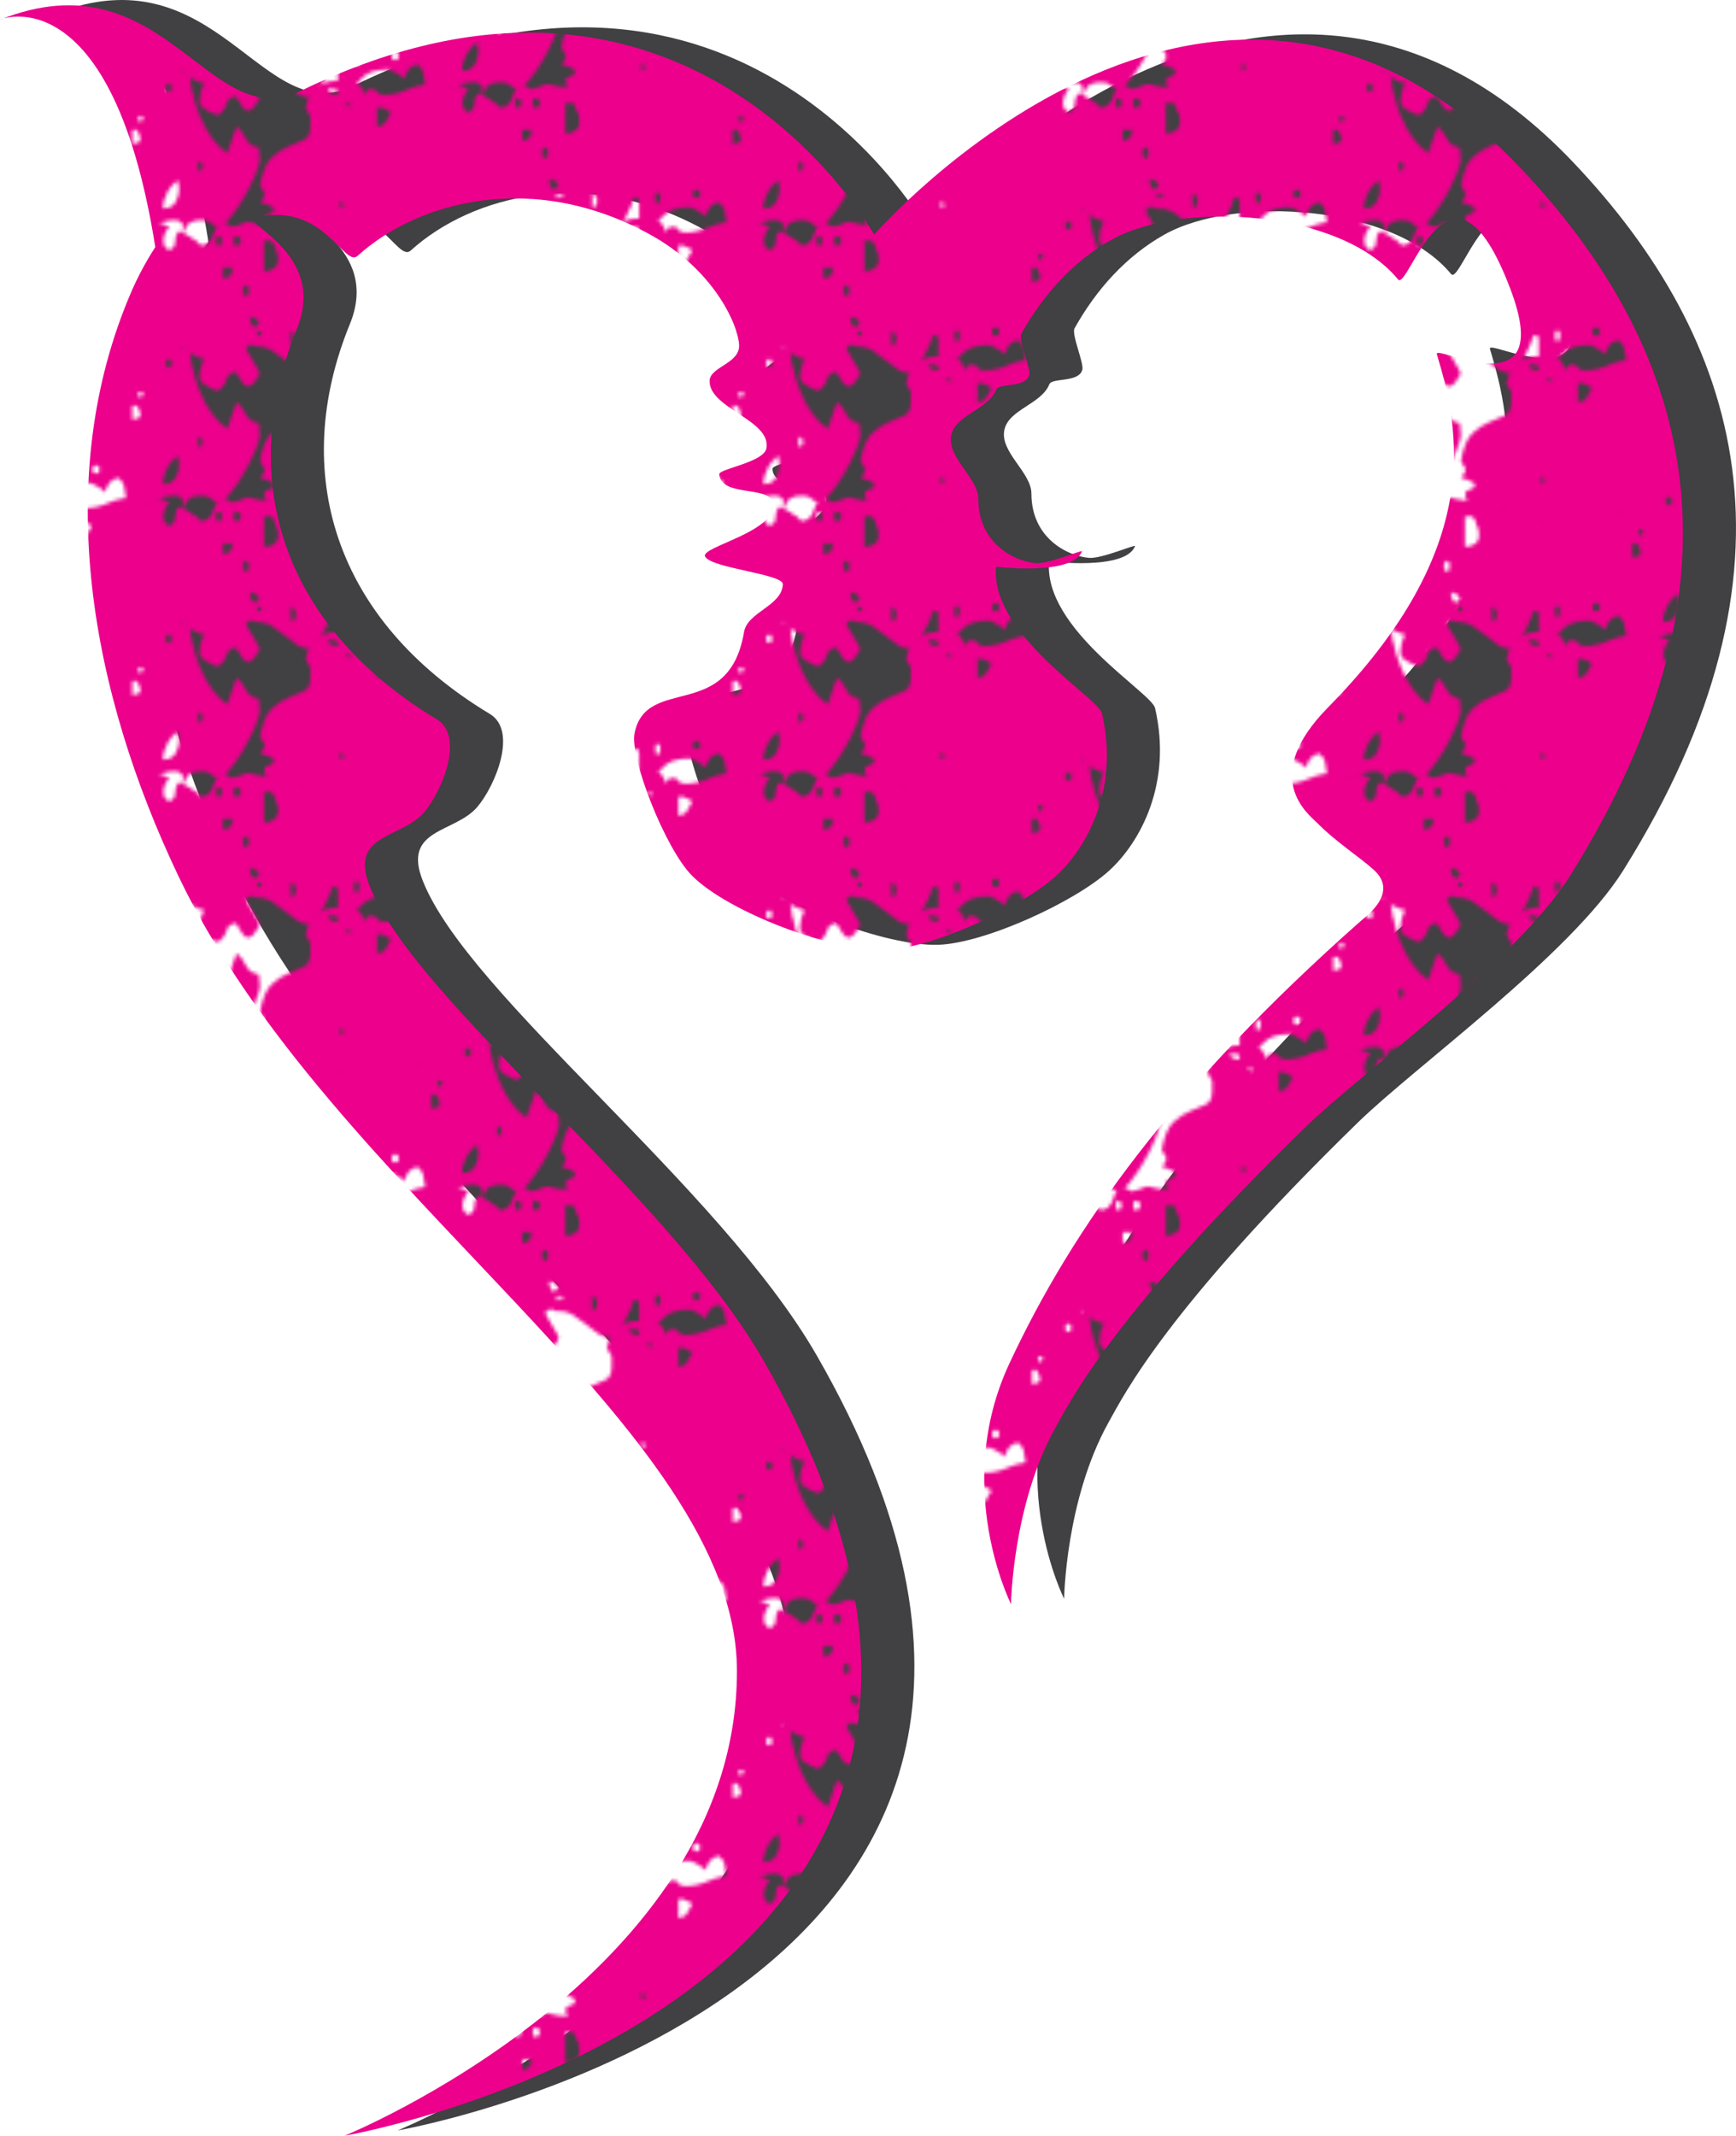<?xml version="1.0" encoding="utf-8"?>
<!-- Generator: Adobe Illustrator 16.0.0, SVG Export Plug-In . SVG Version: 6.00 Build 0)  -->
<!DOCTYPE svg PUBLIC "-//W3C//DTD SVG 1.1//EN" "http://www.w3.org/Graphics/SVG/1.1/DTD/svg11.dtd">
<svg version="1.1" id="Layer_1" xmlns="http://www.w3.org/2000/svg" xmlns:xlink="http://www.w3.org/1999/xlink" x="0px" y="0px"
	 width="491.474px" height="604.452px" viewBox="0 0 491.474 604.452" enable-background="new 0 0 491.474 604.452"
	 xml:space="preserve">
<pattern  x="-181.102" y="-71.12" width="169.393" height="155.989" patternUnits="userSpaceOnUse" id="New_Pattern_4" viewBox="84.696 -181.988 169.393 155.989" overflow="visible">
	<g>
		<polygon fill="none" points="84.696,-181.988 254.089,-181.988 254.089,-25.999 84.696,-25.999 		"/>
		<path fill="#EC008C" d="M86.022-10.229v0.994c0.44,1.326,1.16,3.149,2.155,5.47c0.994,2.32,1.6,3.48,1.823,3.48h1.657
			c0-1.104,0.383-2.264,1.16-3.48c0.771-1.212,1.709-1.823,2.817-1.823h0.332c0.217,0.223,0.715,0.663,1.491,1.326
			c0.771,0.662,1.27,1.108,1.492,1.325h0.331h0.663c0.44-0.217,0.938-0.663,1.491-1.325c0.55-0.663,0.938-1.104,1.161-1.326
			c0.439,0.886,1.6,1.823,3.48,2.817c1.875,0.994,3.258,1.383,4.144,1.16c0.44-0.218,1.932-0.828,4.475-1.823
			c2.538-0.994,4.03-1.709,4.476-2.154l5.304,5.304c0.663,0.663,1.435,0.166,2.32-1.492c0.881-1.657,1.544-2.485,1.989-2.485h0.663
			c1.988,1.108,3.48,2.046,4.475,2.817c0.995,0.776,2.704,1.16,5.139,1.16h0.663c0.217-0.218,0.828-0.715,1.823-1.492
			c0.994-0.771,1.709-1.16,2.154-1.16c0.44,0,0.938,0.332,1.492,0.995c0.549,0.663,0.828,1.217,0.828,1.657
			c2.652-1.544,3.979-3.315,3.979-5.304c0-1.326-0.446-2.207-1.326-2.652c-0.886-0.44-1.326-1.435-1.326-2.983v-0.994
			c0-0.218,0.108-0.549,0.331-0.994c0.44,1.108,1.27,1.988,2.486,2.651c1.212,0.663,2.372,1.108,3.48,1.326
			c-0.445,0.445-0.828,1.439-1.16,2.983c-0.331,1.549-0.279,2.651,0.166,3.314c0.218,0.446,0.994,0.995,2.32,1.658
			s2.207,0.994,2.652,0.994c1.326-1.104,2.098-2.206,2.32-3.315c0.218-1.103,1.104-1.766,2.652-1.988
			c0.439,0.663,0.938,1.491,1.491,2.486c0.549,0.994,1.16,1.491,1.823,1.491h0.663c0.218-0.218,0.497-0.44,0.829-0.663
			c0.331-0.217,0.497-0.44,0.497-0.663c0.88-0.88,1.325-1.766,1.325-2.651l-3.646-6.299c-0.224-0.217-0.166-0.497,0.165-0.828
			c0.332-0.332,0.606-0.497,0.829-0.497h1.326v0.331c1.988,0,3.589,0.389,4.807,1.16c1.212,0.777,2.429,1.657,3.646,2.652
			c1.212,0.994,2.372,1.88,3.48,2.651c1.104,0.777,2.538,1.16,4.31,1.16c0.217,0,0.663-0.497,1.325-1.491
			c0.663-0.995,1.326-2.098,1.989-3.315c0.663-1.212,1.212-2.372,1.657-3.48c0.44-1.104,0.663-1.875,0.663-2.32h0.663h0.663
			c0.218,0.223,0.331,0.663,0.331,1.326v9.281c0.44,0,0.772-0.108,0.995-0.331c2.429-1.767,4.361-3.48,5.801-5.139
			c1.435-1.657,3.921-2.485,7.459-2.485c0.44,0,1.212,0.331,2.32,0.994c1.104,0.663,1.875,1.217,2.32,1.657
			c0-0.881,0.383-1.767,1.16-2.651c0.771-0.881,1.709-1.326,2.817-1.326c0,0.223,0.109,0.445,0.332,0.663l0.663,0.663
			c0.217,0.445,0.44,1.491,0.663,3.148c0.217,1.657,0.439,2.709,0.662,3.149c0.218,0,0.663,0.057,1.326,0.166
			c0.663,0.113,1.104,0.165,1.326,0.165c1.989,0,3.755-0.497,5.304-1.491c1.544-0.994,3.315-1.492,5.304-1.492
			c0.881,0,1.544,0.223,1.989,0.663c0.44,0.445,0.549,1.549,0.332,3.315c0.662-1.767,1.377-2.87,2.154-3.315
			c0.771-0.44,1.823-0.663,3.149-0.663c1.325,0,2.206,0.28,2.651,0.829c0.44,0.555,1.212,0.829,2.32,0.829
			c0.881,0,1.989-0.829,3.315-2.486s2.595-3.532,3.812-5.636c1.213-2.098,2.264-4.195,3.149-6.298
			c0.881-2.098,1.326-3.59,1.326-4.476c0-0.218-0.057-0.715-0.166-1.491c-0.113-0.772-0.165-1.378-0.165-1.823
			c-1.771-0.218-2.983-1.047-3.646-2.486c-0.663-1.435-1.549-2.595-2.652-3.48l-2.651,7.624c-3.315-2.43-5.915-6.019-7.79-10.773
			c-1.881-4.75-2.818-9.002-2.818-12.763c-2.212,0-3.48,0.829-3.812,2.486c-0.332,1.657-0.721,3.48-1.161,5.47h-0.331
			c-0.663,0-1.217-0.384-1.657-1.16c-0.445-0.771-0.886-1.657-1.326-2.652c-0.445-0.994-0.942-1.875-1.492-2.651
			c-0.554-0.772-1.383-1.16-2.485-1.16c-4.424,0-8.898,0.61-13.426,1.823c-4.532,1.217-8.898,1.823-13.094,1.823
			c-0.886,0-1.605-0.166-2.155-0.498c-0.554-0.331-1.273-0.497-2.154-0.497c-2.652,0-5.47,0.389-8.453,1.16
			c-2.983,0.777-5.692,1.16-8.121,1.16c-0.445,0-1.771-0.165-3.979-0.497c-2.211-0.331-3.537-0.605-3.978-0.828h-0.663h-0.331
			c-0.446,0.223-1.161,0.497-2.155,0.828c-0.994,0.332-1.605,0.497-1.823,0.497c-0.223,0-0.663-0.217-1.326-0.663
			c-0.662-0.439-1.108-0.662-1.325-0.662c-1.108,0-1.989,1.108-2.652,3.314c-0.663,2.212-1.88,3.314-3.646,3.314l-0.663-0.662
			l-0.663-0.663c-0.223-0.218-0.497-0.384-0.828-0.497c-0.332-0.109-0.721-0.384-1.16-0.829c-0.663-0.218-1.218-0.549-1.658-0.994
			h-0.331l-0.663-0.332l-0.663,0.332c-0.445,0.886-0.663,1.823-0.663,2.817s-0.554,1.714-1.657,2.154
			c-1.108-0.44-1.657-1.326-1.657-2.651c0-1.326,0.549-2.652,1.657-3.979c-0.445-0.217-1.108-0.497-1.989-0.828
			c-0.886-0.332-1.549-0.497-1.988-0.497l-1.326,0.662l-1.326,0.663c-0.223,0.223-0.445,0.332-0.663,0.332h-0.663l-0.994-0.332
			l-1.326-1.325c-2.435,0-4.755,0.497-6.961,1.491c-2.212,0.994-4.424,1.492-6.63,1.492c-1.108,0-1.771-0.275-1.989-0.829
			c-0.223-0.549-0.886-0.829-1.989-0.829h-0.331c-0.223,0.223-0.497,0.497-0.829,0.829c-0.331,0.331-0.497,0.611-0.497,0.829
			c-0.445-2.207-1.491-3.424-3.149-3.646c-1.657-0.218-3.148-0.332-4.475-0.332c-2.435,0-4.424,0.663-5.967,1.989
			c-1.549,1.326-2.543,3.206-2.983,5.635l0.663,1.326c0.217,0.445,0.44,0.777,0.663,0.995v2.983c0,1.988-0.611,3.263-1.823,3.812
			c-1.218,0.555-2.652,1.16-4.31,1.823s-3.264,1.715-4.807,3.149c-1.549,1.439-2.652,4.035-3.315,7.79l0.663,1.326
			c0.218,0.445,0.44,0.776,0.663,0.994c0,0.445-0.166,0.942-0.497,1.492c-0.331,0.554-0.611,0.942-0.829,1.16
			c0.44,0,1.104,0.165,1.989,0.497c0.881,0.331,1.435,0.611,1.657,0.829l0.332,0.662l-0.332,0.663
			c-0.223,0.223-0.663,0.445-1.325,0.663c-0.663,0.223-0.995,0.445-0.995,0.663V-10.229z M104.918-46.693
			c1.543,0,2.538,0.555,2.983,1.658h-1.326c-1.549,0-2.435-0.55-2.652-1.658H104.918z M107.901-13.212
			c-0.445,0-0.663-0.275-0.663-0.829c0-0.549,0.218-0.715,0.663-0.497C108.781-14.093,108.781-13.652,107.901-13.212z
			 M108.896-42.715h1.326v1.325L108.896-42.715z M117.846-41.39h0.994h0.332c0.44,0.224,0.938,0.446,1.491,0.663
			c0.55,0.223,0.938,0.445,1.16,0.663c-0.445,0.886-0.942,1.771-1.491,2.652c-0.555,0.886-1.383,1.326-2.486,1.326V-41.39z
			 M144.365-8.074c0,0.777-0.223,1.16-0.663,1.16c-0.663,0-0.994-0.383-0.994-1.16c0-0.771,0.331-1.16,0.994-1.16
			C144.143-9.234,144.365-8.846,144.365-8.074z M158.619-42.715c0,0.886-0.331,1.325-0.994,1.325c-0.445,0-0.663-0.439-0.663-1.325
			c0-0.881,0.218-1.326,0.663-1.326C158.288-44.041,158.619-43.596,158.619-42.715z M158.951-35.091h2.651
			c0,1.989-0.886,2.983-2.651,2.983V-35.091z M163.923-42.715c0,0.886-0.445,1.325-1.325,1.325c-0.446,0-0.663-0.439-0.663-1.325
			c0-0.881,0.217-1.326,0.663-1.326C163.478-44.041,163.923-43.596,163.923-42.715z M166.243-28.627
			c0,0.995-0.223,1.492-0.662,1.492c-0.663,0-0.995-0.497-0.995-1.492c0-0.994,0.332-1.491,0.995-1.491
			C166.021-30.118,166.243-29.621,166.243-28.627z M169.227-19.511l-1.325,1.326c-0.886-0.663-1.326-1.657-1.326-2.983
			C167.679-21.168,168.564-20.614,169.227-19.511z M169.227-15.864c-0.445,0.223-0.662,0.057-0.662-0.497
			c0-0.549,0.217-0.829,0.662-0.829C170.107-16.745,170.107-16.305,169.227-15.864z M170.553-42.715h2.652
			c0.218,0,0.497,0.663,0.828,1.988c0.332,1.326,0.498,2.435,0.498,3.315c0,1.108-0.389,1.937-1.16,2.486
			c-0.777,0.554-1.715,0.828-2.818,0.828V-42.715z M178.178-17.19c0.217,0.223,0.497,0.445,0.828,0.663
			c0.332,0.223,0.497,0.445,0.497,0.663v0.663v0.663c0,0.886-0.445,1.326-1.325,1.326V-17.19z M196.078-17.19h1.326v2.652h-1.326
			V-17.19z M208.675-17.024c0,0.776-0.332,1.16-0.995,1.16c-0.662,0-0.994-0.384-0.994-1.16c0-0.771,0.332-1.16,0.994-1.16
			C208.343-18.185,208.675-17.796,208.675-17.024z M217.956-35.091h0.663h0.663c0.218,0.223,0.44,0.663,0.663,1.326
			c0.218,0.663,0.331,1.108,0.331,1.326c0,0.445-0.279,0.776-0.828,0.994c-0.555,0.223-1.052,0.331-1.492,0.331V-35.091z
			 M219.945-43.875c0,0.776-0.223,1.16-0.663,1.16c-0.663,0-0.994-0.384-0.994-1.16c0-0.772,0.331-1.16,0.994-1.16
			C219.723-45.035,219.945-44.647,219.945-43.875z M220.276-37.411c-0.445,0-0.663-0.274-0.663-0.829
			c0-0.549,0.218-0.828,0.663-0.828C221.38-38.623,221.38-38.074,220.276-37.411z M231.05-19.677
			c0.109,0.555,0.166,1.052,0.166,1.492c0,1.108-0.331,2.269-0.994,3.48c-0.663,1.217-1.88,1.823-3.646,1.823
			c0-1.326,0.383-2.761,1.16-4.31c0.771-1.543,1.823-2.761,3.149-3.646C230.885-20.614,230.937-20.226,231.05-19.677z
			 M237.846-24.814c0,0.663-0.223,1.108-0.663,1.326c-0.445,0.223-0.663-0.218-0.663-1.326c0-1.104,0.218-1.544,0.663-1.326
			C237.623-25.918,237.846-25.478,237.846-24.814z"/>
		<path fill="#EC008C" d="M170.719-49.227v0.994c0.44,1.326,1.16,3.149,2.155,5.47c0.994,2.32,1.6,3.48,1.823,3.48h1.657
			c0-1.103,0.383-2.263,1.16-3.48c0.771-1.212,1.709-1.823,2.817-1.823h0.332c0.217,0.223,0.715,0.663,1.491,1.326
			c0.771,0.663,1.27,1.108,1.492,1.326h0.331h0.663c0.44-0.218,0.938-0.663,1.491-1.326c0.55-0.663,0.938-1.104,1.161-1.326
			c0.439,0.886,1.6,1.823,3.48,2.818c1.875,0.994,3.258,1.383,4.144,1.16c0.44-0.218,1.932-0.829,4.475-1.823
			c2.538-0.995,4.03-1.71,4.476-2.155l5.304,5.304c0.663,0.663,1.435,0.166,2.32-1.491c0.881-1.657,1.544-2.486,1.989-2.486h0.663
			c1.988,1.108,3.48,2.046,4.475,2.817c0.995,0.777,2.704,1.16,5.139,1.16h0.663c0.217-0.217,0.828-0.714,1.823-1.491
			c0.994-0.771,1.709-1.16,2.154-1.16c0.44,0,0.938,0.331,1.492,0.994c0.549,0.663,0.828,1.218,0.828,1.657
			c2.652-1.543,3.979-3.314,3.979-5.304c0-1.325-0.446-2.206-1.326-2.651c-0.886-0.44-1.326-1.435-1.326-2.983v-0.995
			c0-0.217,0.108-0.549,0.331-0.994c0.44,1.108,1.27,1.989,2.486,2.652c1.212,0.662,2.372,1.108,3.48,1.325
			c-0.445,0.446-0.828,1.44-1.16,2.983c-0.331,1.549-0.279,2.652,0.166,3.315c0.218,0.445,0.994,0.994,2.32,1.657
			s2.207,0.994,2.652,0.994c1.326-1.103,2.098-2.206,2.32-3.314c0.218-1.104,1.104-1.767,2.652-1.989
			c0.439,0.663,0.938,1.492,1.491,2.486c0.549,0.994,1.16,1.492,1.823,1.492h0.663c0.218-0.218,0.497-0.44,0.829-0.663
			c0.331-0.218,0.497-0.44,0.497-0.663c0.88-0.881,1.325-1.767,1.325-2.652l-3.646-6.298c-0.224-0.218-0.166-0.497,0.165-0.829
			c0.332-0.331,0.606-0.497,0.829-0.497h1.326v0.331c1.988,0,3.589,0.389,4.807,1.161c1.212,0.776,2.429,1.657,3.646,2.651
			c1.212,0.994,2.372,1.88,3.48,2.652c1.104,0.776,2.538,1.16,4.31,1.16c0.217,0,0.663-0.497,1.325-1.492
			c0.663-0.994,1.326-2.098,1.989-3.314c0.663-1.212,1.212-2.372,1.657-3.48c0.44-1.104,0.663-1.875,0.663-2.321h0.663h0.663
			c0.218,0.223,0.331,0.663,0.331,1.326v9.282c0.44,0,0.772-0.109,0.995-0.332c2.429-1.766,4.361-3.48,5.801-5.138
			c1.435-1.657,3.921-2.486,7.459-2.486c0.44,0,1.212,0.331,2.32,0.994c1.104,0.663,1.875,1.218,2.32,1.658
			c0-0.881,0.383-1.767,1.16-2.652c0.771-0.881,1.709-1.326,2.817-1.326c0,0.223,0.109,0.445,0.332,0.663l0.663,0.663
			c0.217,0.445,0.44,1.492,0.663,3.149c0.217,1.657,0.439,2.709,0.662,3.149c0.218,0,0.663,0.057,1.326,0.165
			c0.663,0.114,1.104,0.166,1.326,0.166c1.989,0,3.755-0.497,5.304-1.492c1.544-0.994,3.315-1.491,5.304-1.491
			c0.881,0,1.544,0.223,1.989,0.663c0.44,0.445,0.549,1.549,0.332,3.314c0.662-1.766,1.377-2.869,2.154-3.314
			c0.771-0.44,1.823-0.663,3.149-0.663c1.325,0,2.206,0.279,2.651,0.829c0.44,0.554,1.212,0.828,2.32,0.828
			c0.881,0,1.989-0.828,3.315-2.486c1.326-1.657,2.595-3.532,3.812-5.635c1.213-2.098,2.264-4.195,3.149-6.298
			c0.881-2.098,1.326-3.589,1.326-4.475c0-0.218-0.057-0.715-0.166-1.492c-0.113-0.772-0.165-1.378-0.165-1.823
			c-1.771-0.218-2.983-1.046-3.646-2.486c-0.663-1.435-1.549-2.595-2.652-3.48l-2.651,7.624c-3.315-2.429-5.915-6.019-7.79-10.773
			c-1.881-4.75-2.818-9.002-2.818-12.762c-2.212,0-3.48,0.829-3.812,2.486c-0.332,1.658-0.721,3.481-1.161,5.47h-0.331
			c-0.663,0-1.217-0.383-1.657-1.16c-0.445-0.771-0.886-1.657-1.326-2.652c-0.445-0.995-0.942-1.875-1.492-2.652
			c-0.554-0.772-1.383-1.16-2.485-1.16c-4.424,0-8.898,0.611-13.426,1.823c-4.532,1.217-8.898,1.823-13.094,1.823
			c-0.886,0-1.605-0.166-2.155-0.498c-0.554-0.332-1.273-0.497-2.154-0.497c-2.652,0-5.47,0.388-8.453,1.16
			c-2.983,0.777-5.692,1.16-8.121,1.16c-0.445,0-1.771-0.166-3.979-0.497c-2.211-0.332-3.537-0.606-3.978-0.829h-0.663h-0.331
			c-0.446,0.223-1.161,0.497-2.155,0.829s-1.605,0.497-1.823,0.497c-0.223,0-0.663-0.217-1.326-0.663
			c-0.662-0.44-1.108-0.663-1.325-0.663c-1.108,0-1.989,1.108-2.652,3.314c-0.663,2.212-1.88,3.315-3.646,3.315l-0.663-0.663
			l-0.663-0.663c-0.223-0.218-0.497-0.383-0.828-0.497c-0.332-0.109-0.721-0.383-1.16-0.829c-0.663-0.217-1.218-0.549-1.658-0.994
			h-0.331l-0.663-0.332l-0.663,0.332c-0.445,0.886-0.663,1.823-0.663,2.817c0,0.995-0.554,1.714-1.657,2.155
			c-1.108-0.44-1.657-1.326-1.657-2.652c0-1.326,0.549-2.652,1.657-3.978c-0.445-0.217-1.108-0.497-1.989-0.829
			c-0.886-0.332-1.549-0.497-1.988-0.497l-1.326,0.663l-1.326,0.663c-0.223,0.223-0.445,0.332-0.663,0.332h-0.663l-0.994-0.332
			l-1.326-1.326c-2.435,0-4.755,0.497-6.961,1.492c-2.212,0.994-4.424,1.492-6.63,1.492c-1.108,0-1.771-0.275-1.989-0.829
			c-0.223-0.549-0.886-0.829-1.989-0.829h-0.331c-0.223,0.223-0.497,0.497-0.829,0.829c-0.331,0.332-0.497,0.611-0.497,0.829
			c-0.445-2.207-1.491-3.424-3.149-3.646c-1.657-0.218-3.148-0.332-4.475-0.332c-2.435,0-4.424,0.663-5.967,1.989
			c-1.549,1.326-2.543,3.206-2.983,5.635l0.663,1.326c0.217,0.445,0.44,0.777,0.663,0.995v2.983c0,1.989-0.611,3.263-1.823,3.812
			c-1.218,0.554-2.652,1.16-4.31,1.823s-3.264,1.714-4.807,3.149c-1.549,1.44-2.652,4.035-3.315,7.79l0.663,1.326
			c0.218,0.445,0.44,0.777,0.663,0.995c0,0.445-0.166,0.942-0.497,1.492c-0.331,0.554-0.611,0.942-0.829,1.16
			c0.44,0,1.104,0.166,1.989,0.497c0.881,0.332,1.435,0.611,1.657,0.829l0.332,0.663l-0.332,0.663
			c-0.223,0.223-0.663,0.445-1.325,0.663c-0.663,0.223-0.995,0.445-0.995,0.663V-49.227z M189.614-85.69
			c1.543,0,2.538,0.554,2.983,1.658h-1.326c-1.549,0-2.435-0.549-2.652-1.658H189.614z M192.598-52.21
			c-0.445,0-0.663-0.274-0.663-0.829c0-0.549,0.218-0.715,0.663-0.497C193.478-53.091,193.478-52.65,192.598-52.21z M193.592-81.712
			h1.326v1.326L193.592-81.712z M202.542-80.387h0.994h0.332c0.44,0.223,0.938,0.446,1.491,0.663c0.55,0.223,0.938,0.445,1.16,0.663
			c-0.445,0.886-0.942,1.771-1.491,2.652c-0.555,0.886-1.383,1.326-2.486,1.326V-80.387z M229.062-47.072
			c0,0.777-0.223,1.161-0.663,1.161c-0.663,0-0.994-0.384-0.994-1.161c0-0.771,0.331-1.16,0.994-1.16
			C228.839-48.232,229.062-47.844,229.062-47.072z M243.315-81.712c0,0.886-0.331,1.326-0.994,1.326
			c-0.445,0-0.663-0.44-0.663-1.326c0-0.88,0.218-1.326,0.663-1.326C242.984-83.039,243.315-82.593,243.315-81.712z M243.647-74.088
			h2.651c0,1.989-0.886,2.983-2.651,2.983V-74.088z M248.619-81.712c0,0.886-0.445,1.326-1.325,1.326
			c-0.446,0-0.663-0.44-0.663-1.326c0-0.88,0.217-1.326,0.663-1.326C248.174-83.039,248.619-82.593,248.619-81.712z M250.939-67.624
			c0,0.995-0.223,1.492-0.662,1.492c-0.663,0-0.995-0.497-0.995-1.492s0.332-1.492,0.995-1.492
			C250.717-69.116,250.939-68.619,250.939-67.624z M253.923-58.508l-1.325,1.326c-0.886-0.663-1.326-1.657-1.326-2.983
			C252.375-60.166,253.261-59.611,253.923-58.508z M253.923-54.862c-0.445,0.223-0.662,0.057-0.662-0.497
			c0-0.549,0.217-0.829,0.662-0.829C254.804-55.742,254.804-55.302,253.923-54.862z M255.249-81.712h2.652
			c0.218,0,0.497,0.663,0.828,1.989c0.332,1.326,0.498,2.435,0.498,3.315c0,1.108-0.389,1.937-1.16,2.486
			c-0.777,0.554-1.715,0.829-2.818,0.829V-81.712z M262.874-56.188c0.217,0.223,0.497,0.445,0.828,0.663
			c0.332,0.223,0.497,0.445,0.497,0.663v0.663v0.663c0,0.886-0.445,1.326-1.325,1.326V-56.188z M280.774-56.188h1.326v2.651h-1.326
			V-56.188z M293.371-56.022c0,0.777-0.332,1.16-0.995,1.16c-0.662,0-0.994-0.383-0.994-1.16c0-0.771,0.332-1.16,0.994-1.16
			C293.039-57.182,293.371-56.793,293.371-56.022z M302.652-74.088h0.663h0.663c0.218,0.223,0.44,0.663,0.663,1.326
			c0.218,0.663,0.331,1.108,0.331,1.326c0,0.445-0.279,0.777-0.828,0.994c-0.555,0.223-1.052,0.332-1.492,0.332V-74.088z
			 M304.642-82.873c0,0.777-0.223,1.16-0.663,1.16c-0.663,0-0.994-0.383-0.994-1.16c0-0.772,0.331-1.16,0.994-1.16
			C304.419-84.033,304.642-83.645,304.642-82.873z M304.973-76.409c-0.445,0-0.663-0.274-0.663-0.829
			c0-0.549,0.218-0.829,0.663-0.829C306.076-77.621,306.076-77.072,304.973-76.409z M315.746-58.674
			c0.109,0.554,0.166,1.051,0.166,1.492c0,1.108-0.331,2.269-0.994,3.48c-0.663,1.218-1.88,1.823-3.646,1.823
			c0-1.325,0.383-2.76,1.16-4.309c0.771-1.543,1.823-2.761,3.149-3.646C315.581-59.611,315.633-59.223,315.746-58.674z
			 M322.542-63.812c0,0.663-0.223,1.108-0.663,1.326c-0.445,0.223-0.663-0.218-0.663-1.326c0-1.103,0.218-1.543,0.663-1.326
			C322.319-64.915,322.542-64.475,322.542-63.812z"/>
		<path fill="#EC008C" d="M1.326-49.227v0.994c0.44,1.326,1.16,3.149,2.155,5.47c0.994,2.32,1.6,3.48,1.823,3.48h1.657
			c0-1.103,0.383-2.263,1.16-3.48c0.771-1.212,1.709-1.823,2.817-1.823h0.332c0.217,0.223,0.715,0.663,1.491,1.326
			c0.771,0.663,1.27,1.108,1.492,1.326h0.331h0.663c0.44-0.218,0.938-0.663,1.491-1.326c0.55-0.663,0.938-1.104,1.161-1.326
			c0.439,0.886,1.6,1.823,3.48,2.818c1.875,0.994,3.258,1.383,4.144,1.16c0.44-0.218,1.932-0.829,4.475-1.823
			c2.538-0.995,4.03-1.71,4.476-2.155l5.304,5.304c0.663,0.663,1.435,0.166,2.32-1.491c0.881-1.657,1.544-2.486,1.989-2.486h0.663
			c1.988,1.108,3.48,2.046,4.475,2.817c0.995,0.777,2.704,1.16,5.139,1.16h0.663c0.217-0.217,0.828-0.714,1.823-1.491
			c0.994-0.771,1.709-1.16,2.154-1.16c0.44,0,0.938,0.331,1.492,0.994c0.549,0.663,0.828,1.218,0.828,1.657
			c2.652-1.543,3.979-3.314,3.979-5.304c0-1.325-0.446-2.206-1.326-2.651c-0.886-0.44-1.326-1.435-1.326-2.983v-0.995
			c0-0.217,0.108-0.549,0.331-0.994c0.44,1.108,1.27,1.989,2.486,2.652c1.212,0.662,2.372,1.108,3.48,1.325
			c-0.445,0.446-0.828,1.44-1.16,2.983c-0.331,1.549-0.279,2.652,0.166,3.315c0.218,0.445,0.994,0.994,2.32,1.657
			s2.207,0.994,2.652,0.994c1.326-1.103,2.098-2.206,2.32-3.314c0.218-1.104,1.104-1.767,2.652-1.989
			c0.439,0.663,0.938,1.492,1.491,2.486c0.549,0.994,1.16,1.492,1.823,1.492h0.663c0.218-0.218,0.497-0.44,0.829-0.663
			c0.331-0.218,0.497-0.44,0.497-0.663c0.88-0.881,1.325-1.767,1.325-2.652l-3.646-6.298c-0.224-0.218-0.166-0.497,0.165-0.829
			c0.332-0.331,0.606-0.497,0.829-0.497h1.326v0.331c1.988,0,3.589,0.389,4.807,1.161c1.212,0.776,2.429,1.657,3.646,2.651
			c1.212,0.994,2.372,1.88,3.48,2.652c1.104,0.776,2.538,1.16,4.31,1.16c0.217,0,0.663-0.497,1.325-1.492
			c0.663-0.994,1.326-2.098,1.989-3.314c0.663-1.212,1.212-2.372,1.657-3.48c0.44-1.104,0.663-1.875,0.663-2.321h0.663h0.663
			c0.218,0.223,0.331,0.663,0.331,1.326v9.282c0.44,0,0.772-0.109,0.995-0.332c2.429-1.766,4.361-3.48,5.801-5.138
			c1.435-1.657,3.921-2.486,7.459-2.486c0.44,0,1.212,0.331,2.32,0.994c1.104,0.663,1.875,1.218,2.32,1.658
			c0-0.881,0.383-1.767,1.16-2.652c0.771-0.881,1.709-1.326,2.817-1.326c0,0.223,0.109,0.445,0.332,0.663l0.663,0.663
			c0.217,0.445,0.44,1.492,0.663,3.149c0.217,1.657,0.439,2.709,0.662,3.149c0.218,0,0.663,0.057,1.326,0.165
			c0.663,0.114,1.104,0.166,1.326,0.166c1.989,0,3.755-0.497,5.304-1.492c1.544-0.994,3.315-1.491,5.304-1.491
			c0.881,0,1.544,0.223,1.989,0.663c0.44,0.445,0.549,1.549,0.332,3.314c0.662-1.766,1.377-2.869,2.154-3.314
			c0.771-0.44,1.823-0.663,3.149-0.663c1.325,0,2.206,0.279,2.651,0.829c0.44,0.554,1.212,0.828,2.32,0.828
			c0.881,0,1.989-0.828,3.315-2.486c1.326-1.657,2.595-3.532,3.812-5.635c1.213-2.098,2.264-4.195,3.149-6.298
			c0.881-2.098,1.326-3.589,1.326-4.475c0-0.218-0.057-0.715-0.166-1.492c-0.113-0.772-0.165-1.378-0.165-1.823
			c-1.771-0.218-2.983-1.046-3.646-2.486c-0.663-1.435-1.549-2.595-2.652-3.48l-2.651,7.624c-3.315-2.429-5.915-6.019-7.79-10.773
			c-1.881-4.75-2.818-9.002-2.818-12.762c-2.212,0-3.48,0.829-3.812,2.486c-0.332,1.658-0.721,3.481-1.161,5.47h-0.331
			c-0.663,0-1.217-0.383-1.657-1.16c-0.445-0.771-0.886-1.657-1.326-2.652c-0.445-0.995-0.942-1.875-1.492-2.652
			c-0.554-0.772-1.383-1.16-2.485-1.16c-4.424,0-8.898,0.611-13.426,1.823c-4.532,1.217-8.898,1.823-13.094,1.823
			c-0.886,0-1.605-0.166-2.155-0.498c-0.554-0.332-1.273-0.497-2.154-0.497c-2.652,0-5.47,0.388-8.453,1.16
			c-2.983,0.777-5.692,1.16-8.121,1.16c-0.445,0-1.771-0.166-3.979-0.497c-2.211-0.332-3.537-0.606-3.978-0.829h-0.663h-0.331
			c-0.446,0.223-1.161,0.497-2.155,0.829s-1.605,0.497-1.823,0.497c-0.223,0-0.663-0.217-1.326-0.663
			c-0.662-0.44-1.108-0.663-1.325-0.663c-1.108,0-1.989,1.108-2.652,3.314c-0.663,2.212-1.88,3.315-3.646,3.315l-0.663-0.663
			l-0.663-0.663c-0.223-0.218-0.497-0.383-0.828-0.497c-0.332-0.109-0.721-0.383-1.16-0.829c-0.663-0.217-1.218-0.549-1.658-0.994
			h-0.331l-0.663-0.332l-0.663,0.332c-0.445,0.886-0.663,1.823-0.663,2.817c0,0.995-0.554,1.714-1.657,2.155
			c-1.108-0.44-1.657-1.326-1.657-2.652c0-1.326,0.549-2.652,1.657-3.978c-0.445-0.217-1.108-0.497-1.989-0.829
			c-0.886-0.332-1.549-0.497-1.988-0.497l-1.326,0.663l-1.326,0.663c-0.223,0.223-0.445,0.332-0.663,0.332H51.05l-0.994-0.332
			l-1.326-1.326c-2.435,0-4.755,0.497-6.961,1.492c-2.212,0.994-4.424,1.492-6.63,1.492c-1.108,0-1.771-0.275-1.989-0.829
			c-0.223-0.549-0.886-0.829-1.989-0.829h-0.331c-0.223,0.223-0.497,0.497-0.829,0.829c-0.331,0.332-0.497,0.611-0.497,0.829
			c-0.445-2.207-1.491-3.424-3.149-3.646c-1.657-0.218-3.148-0.332-4.475-0.332c-2.435,0-4.424,0.663-5.967,1.989
			c-1.549,1.326-2.543,3.206-2.983,5.635l0.663,1.326c0.217,0.445,0.44,0.777,0.663,0.995v2.983c0,1.989-0.611,3.263-1.823,3.812
			c-1.218,0.554-2.652,1.16-4.31,1.823s-3.264,1.714-4.807,3.149c-1.549,1.44-2.652,4.035-3.315,7.79l0.663,1.326
			c0.218,0.445,0.44,0.777,0.663,0.995c0,0.445-0.166,0.942-0.497,1.492C0.498-54.142,0.218-53.754,0-53.536
			c0.44,0,1.104,0.166,1.989,0.497c0.881,0.332,1.435,0.611,1.657,0.829l0.332,0.663l-0.332,0.663
			c-0.223,0.223-0.663,0.445-1.325,0.663c-0.663,0.223-0.995,0.445-0.995,0.663V-49.227z M20.222-85.69
			c1.543,0,2.538,0.554,2.983,1.658h-1.326c-1.549,0-2.435-0.549-2.652-1.658H20.222z M23.205-52.21
			c-0.445,0-0.663-0.274-0.663-0.829c0-0.549,0.218-0.715,0.663-0.497C24.085-53.091,24.085-52.65,23.205-52.21z M24.199-81.712
			h1.326v1.326L24.199-81.712z M33.149-80.387h0.994h0.332c0.44,0.223,0.938,0.446,1.491,0.663c0.55,0.223,0.938,0.445,1.16,0.663
			c-0.445,0.886-0.942,1.771-1.491,2.652c-0.555,0.886-1.383,1.326-2.486,1.326V-80.387z M59.669-47.072
			c0,0.777-0.223,1.161-0.663,1.161c-0.663,0-0.994-0.384-0.994-1.161c0-0.771,0.331-1.16,0.994-1.16
			C59.446-48.232,59.669-47.844,59.669-47.072z M73.923-81.712c0,0.886-0.331,1.326-0.994,1.326c-0.445,0-0.663-0.44-0.663-1.326
			c0-0.88,0.218-1.326,0.663-1.326C73.592-83.039,73.923-82.593,73.923-81.712z M74.255-74.088h2.651
			c0,1.989-0.886,2.983-2.651,2.983V-74.088z M79.227-81.712c0,0.886-0.445,1.326-1.325,1.326c-0.446,0-0.663-0.44-0.663-1.326
			c0-0.88,0.217-1.326,0.663-1.326C78.781-83.039,79.227-82.593,79.227-81.712z M81.547-67.624c0,0.995-0.223,1.492-0.662,1.492
			c-0.663,0-0.995-0.497-0.995-1.492s0.332-1.492,0.995-1.492C81.324-69.116,81.547-68.619,81.547-67.624z M84.53-58.508
			l-1.325,1.326c-0.886-0.663-1.326-1.657-1.326-2.983C82.982-60.166,83.868-59.611,84.53-58.508z M84.53-54.862
			c-0.445,0.223-0.662,0.057-0.662-0.497c0-0.549,0.217-0.829,0.662-0.829C85.411-55.742,85.411-55.302,84.53-54.862z
			 M85.856-81.712h2.652c0.218,0,0.497,0.663,0.828,1.989c0.332,1.326,0.498,2.435,0.498,3.315c0,1.108-0.389,1.937-1.16,2.486
			c-0.777,0.554-1.715,0.829-2.818,0.829V-81.712z M93.481-56.188c0.217,0.223,0.497,0.445,0.828,0.663
			c0.332,0.223,0.497,0.445,0.497,0.663v0.663v0.663c0,0.886-0.445,1.326-1.325,1.326V-56.188z M111.382-56.188h1.326v2.651h-1.326
			V-56.188z M123.979-56.022c0,0.777-0.332,1.16-0.995,1.16c-0.662,0-0.994-0.383-0.994-1.16c0-0.771,0.332-1.16,0.994-1.16
			C123.646-57.182,123.979-56.793,123.979-56.022z M133.26-74.088h0.663h0.663c0.218,0.223,0.44,0.663,0.663,1.326
			c0.218,0.663,0.331,1.108,0.331,1.326c0,0.445-0.279,0.777-0.828,0.994c-0.555,0.223-1.052,0.332-1.492,0.332V-74.088z
			 M135.249-82.873c0,0.777-0.223,1.16-0.663,1.16c-0.663,0-0.994-0.383-0.994-1.16c0-0.772,0.331-1.16,0.994-1.16
			C135.026-84.033,135.249-83.645,135.249-82.873z M135.58-76.409c-0.445,0-0.663-0.274-0.663-0.829
			c0-0.549,0.218-0.829,0.663-0.829C136.684-77.621,136.684-77.072,135.58-76.409z M146.354-58.674
			c0.109,0.554,0.166,1.051,0.166,1.492c0,1.108-0.331,2.269-0.994,3.48c-0.663,1.218-1.88,1.823-3.646,1.823
			c0-1.325,0.383-2.76,1.16-4.309c0.771-1.543,1.823-2.761,3.149-3.646C146.188-59.611,146.24-59.223,146.354-58.674z
			 M153.149-63.812c0,0.663-0.223,1.108-0.663,1.326c-0.445,0.223-0.663-0.218-0.663-1.326c0-1.103,0.218-1.543,0.663-1.326
			C152.927-64.915,153.149-64.475,153.149-63.812z"/>
		<path fill="#EC008C" d="M86.022-88.224v0.994c0.44,1.326,1.16,3.149,2.155,5.47c0.994,2.32,1.6,3.48,1.823,3.48h1.657
			c0-1.103,0.383-2.263,1.16-3.48c0.771-1.212,1.709-1.823,2.817-1.823h0.332c0.217,0.223,0.715,0.663,1.491,1.326
			c0.771,0.663,1.27,1.108,1.492,1.326h0.331h0.663c0.44-0.217,0.938-0.663,1.491-1.326c0.55-0.663,0.938-1.104,1.161-1.326
			c0.439,0.886,1.6,1.823,3.48,2.818c1.875,0.994,3.258,1.383,4.144,1.16c0.44-0.218,1.932-0.829,4.475-1.823
			c2.538-0.995,4.03-1.709,4.476-2.155l5.304,5.304c0.663,0.663,1.435,0.166,2.32-1.492c0.881-1.657,1.544-2.486,1.989-2.486h0.663
			c1.988,1.108,3.48,2.046,4.475,2.817c0.995,0.777,2.704,1.16,5.139,1.16h0.663c0.217-0.217,0.828-0.714,1.823-1.492
			c0.994-0.771,1.709-1.16,2.154-1.16c0.44,0,0.938,0.332,1.492,0.995c0.549,0.663,0.828,1.217,0.828,1.657
			c2.652-1.543,3.979-3.315,3.979-5.304c0-1.326-0.446-2.207-1.326-2.652c-0.886-0.44-1.326-1.435-1.326-2.983v-0.995
			c0-0.217,0.108-0.549,0.331-0.994c0.44,1.108,1.27,1.989,2.486,2.652c1.212,0.663,2.372,1.108,3.48,1.326
			c-0.445,0.446-0.828,1.44-1.16,2.983c-0.331,1.549-0.279,2.652,0.166,3.315c0.218,0.446,0.994,0.995,2.32,1.658
			s2.207,0.994,2.652,0.994c1.326-1.103,2.098-2.206,2.32-3.315c0.218-1.103,1.104-1.766,2.652-1.989
			c0.439,0.663,0.938,1.492,1.491,2.486c0.549,0.994,1.16,1.492,1.823,1.492h0.663c0.218-0.218,0.497-0.44,0.829-0.663
			c0.331-0.217,0.497-0.44,0.497-0.663c0.88-0.88,1.325-1.766,1.325-2.652l-3.646-6.298c-0.224-0.217-0.166-0.497,0.165-0.829
			c0.332-0.332,0.606-0.497,0.829-0.497h1.326v0.331c1.988,0,3.589,0.389,4.807,1.161c1.212,0.777,2.429,1.657,3.646,2.652
			c1.212,0.994,2.372,1.88,3.48,2.652c1.104,0.777,2.538,1.16,4.31,1.16c0.217,0,0.663-0.497,1.325-1.492
			c0.663-0.995,1.326-2.098,1.989-3.315c0.663-1.212,1.212-2.372,1.657-3.48c0.44-1.104,0.663-1.875,0.663-2.321h0.663h0.663
			c0.218,0.223,0.331,0.663,0.331,1.326v9.282c0.44,0,0.772-0.109,0.995-0.332c2.429-1.766,4.361-3.48,5.801-5.138
			c1.435-1.657,3.921-2.486,7.459-2.486c0.44,0,1.212,0.331,2.32,0.994c1.104,0.663,1.875,1.217,2.32,1.658
			c0-0.881,0.383-1.767,1.16-2.652c0.771-0.881,1.709-1.326,2.817-1.326c0,0.223,0.109,0.445,0.332,0.663l0.663,0.663
			c0.217,0.445,0.44,1.492,0.663,3.149c0.217,1.657,0.439,2.709,0.662,3.149c0.218,0,0.663,0.057,1.326,0.166
			c0.663,0.114,1.104,0.166,1.326,0.166c1.989,0,3.755-0.497,5.304-1.492c1.544-0.994,3.315-1.492,5.304-1.492
			c0.881,0,1.544,0.223,1.989,0.663c0.44,0.445,0.549,1.549,0.332,3.315c0.662-1.766,1.377-2.87,2.154-3.315
			c0.771-0.44,1.823-0.663,3.149-0.663c1.325,0,2.206,0.28,2.651,0.829c0.44,0.554,1.212,0.829,2.32,0.829
			c0.881,0,1.989-0.829,3.315-2.486c1.326-1.657,2.595-3.532,3.812-5.635c1.213-2.098,2.264-4.195,3.149-6.298
			c0.881-2.098,1.326-3.589,1.326-4.475c0-0.218-0.057-0.715-0.166-1.492c-0.113-0.772-0.165-1.378-0.165-1.823
			c-1.771-0.218-2.983-1.046-3.646-2.486c-0.663-1.435-1.549-2.595-2.652-3.48l-2.651,7.624c-3.315-2.429-5.915-6.019-7.79-10.773
			c-1.881-4.75-2.818-9.002-2.818-12.762c-2.212,0-3.48,0.829-3.812,2.486c-0.332,1.658-0.721,3.481-1.161,5.47h-0.331
			c-0.663,0-1.217-0.383-1.657-1.16c-0.445-0.771-0.886-1.657-1.326-2.652c-0.445-0.995-0.942-1.875-1.492-2.652
			c-0.554-0.772-1.383-1.16-2.485-1.16c-4.424,0-8.898,0.611-13.426,1.823c-4.532,1.217-8.898,1.823-13.094,1.823
			c-0.886,0-1.605-0.166-2.155-0.498c-0.554-0.332-1.273-0.497-2.154-0.497c-2.652,0-5.47,0.388-8.453,1.16
			c-2.983,0.777-5.692,1.16-8.121,1.16c-0.445,0-1.771-0.166-3.979-0.497c-2.211-0.332-3.537-0.606-3.978-0.829h-0.663h-0.331
			c-0.446,0.223-1.161,0.497-2.155,0.829s-1.605,0.497-1.823,0.497c-0.223,0-0.663-0.217-1.326-0.663
			c-0.662-0.44-1.108-0.663-1.325-0.663c-1.108,0-1.989,1.108-2.652,3.314c-0.663,2.212-1.88,3.315-3.646,3.315l-0.663-0.663
			l-0.663-0.663c-0.223-0.218-0.497-0.383-0.828-0.497c-0.332-0.109-0.721-0.383-1.16-0.829c-0.663-0.217-1.218-0.549-1.658-0.994
			h-0.331l-0.663-0.332l-0.663,0.332c-0.445,0.886-0.663,1.823-0.663,2.817c0,0.995-0.554,1.714-1.657,2.155
			c-1.108-0.44-1.657-1.326-1.657-2.652c0-1.326,0.549-2.652,1.657-3.978c-0.445-0.217-1.108-0.497-1.989-0.829
			c-0.886-0.332-1.549-0.497-1.988-0.497l-1.326,0.663l-1.326,0.663c-0.223,0.223-0.445,0.332-0.663,0.332h-0.663l-0.994-0.332
			l-1.326-1.326c-2.435,0-4.755,0.497-6.961,1.492c-2.212,0.994-4.424,1.492-6.63,1.492c-1.108,0-1.771-0.275-1.989-0.829
			c-0.223-0.549-0.886-0.829-1.989-0.829h-0.331c-0.223,0.223-0.497,0.497-0.829,0.829c-0.331,0.332-0.497,0.611-0.497,0.829
			c-0.445-2.207-1.491-3.424-3.149-3.646c-1.657-0.218-3.148-0.332-4.475-0.332c-2.435,0-4.424,0.663-5.967,1.989
			c-1.549,1.326-2.543,3.206-2.983,5.635l0.663,1.326c0.217,0.445,0.44,0.777,0.663,0.995v2.983c0,1.989-0.611,3.263-1.823,3.812
			c-1.218,0.554-2.652,1.16-4.31,1.823s-3.264,1.714-4.807,3.149c-1.549,1.44-2.652,4.035-3.315,7.79l0.663,1.326
			c0.218,0.445,0.44,0.777,0.663,0.995c0,0.445-0.166,0.942-0.497,1.492c-0.331,0.554-0.611,0.942-0.829,1.16
			c0.44,0,1.104,0.166,1.989,0.497c0.881,0.332,1.435,0.611,1.657,0.829l0.332,0.663l-0.332,0.663
			c-0.223,0.223-0.663,0.445-1.325,0.663c-0.663,0.223-0.995,0.445-0.995,0.663V-88.224z M104.918-124.688
			c1.543,0,2.538,0.554,2.983,1.658h-1.326c-1.549,0-2.435-0.549-2.652-1.658H104.918z M107.901-91.207
			c-0.445,0-0.663-0.275-0.663-0.829c0-0.549,0.218-0.715,0.663-0.497C108.781-92.088,108.781-91.647,107.901-91.207z
			 M108.896-120.71h1.326v1.326L108.896-120.71z M117.846-119.384h0.994h0.332c0.44,0.223,0.938,0.446,1.491,0.663
			c0.55,0.223,0.938,0.445,1.16,0.663c-0.445,0.886-0.942,1.771-1.491,2.652c-0.555,0.886-1.383,1.326-2.486,1.326V-119.384z
			 M144.365-86.069c0,0.777-0.223,1.161-0.663,1.161c-0.663,0-0.994-0.383-0.994-1.161c0-0.771,0.331-1.16,0.994-1.16
			C144.143-87.229,144.365-86.841,144.365-86.069z M158.619-120.71c0,0.886-0.331,1.326-0.994,1.326
			c-0.445,0-0.663-0.44-0.663-1.326c0-0.88,0.218-1.326,0.663-1.326C158.288-122.036,158.619-121.59,158.619-120.71z
			 M158.951-113.086h2.651c0,1.989-0.886,2.983-2.651,2.983V-113.086z M163.923-120.71c0,0.886-0.445,1.326-1.325,1.326
			c-0.446,0-0.663-0.44-0.663-1.326c0-0.88,0.217-1.326,0.663-1.326C163.478-122.036,163.923-121.59,163.923-120.71z
			 M166.243-106.622c0,0.995-0.223,1.492-0.662,1.492c-0.663,0-0.995-0.497-0.995-1.492s0.332-1.492,0.995-1.492
			C166.021-108.113,166.243-107.616,166.243-106.622z M169.227-97.506l-1.325,1.326c-0.886-0.663-1.326-1.657-1.326-2.983
			C167.679-99.163,168.564-98.609,169.227-97.506z M169.227-93.859c-0.445,0.223-0.662,0.057-0.662-0.497
			c0-0.549,0.217-0.829,0.662-0.829C170.107-94.74,170.107-94.299,169.227-93.859z M170.553-120.71h2.652
			c0.218,0,0.497,0.663,0.828,1.989c0.332,1.326,0.498,2.435,0.498,3.315c0,1.108-0.389,1.937-1.16,2.486
			c-0.777,0.554-1.715,0.829-2.818,0.829V-120.71z M178.178-95.185c0.217,0.223,0.497,0.445,0.828,0.663
			c0.332,0.223,0.497,0.445,0.497,0.663v0.663v0.663c0,0.886-0.445,1.326-1.325,1.326V-95.185z M196.078-95.185h1.326v2.652h-1.326
			V-95.185z M208.675-95.02c0,0.777-0.332,1.16-0.995,1.16c-0.662,0-0.994-0.383-0.994-1.16c0-0.771,0.332-1.16,0.994-1.16
			C208.343-96.18,208.675-95.791,208.675-95.02z M217.956-113.086h0.663h0.663c0.218,0.223,0.44,0.663,0.663,1.326
			c0.218,0.663,0.331,1.108,0.331,1.326c0,0.445-0.279,0.777-0.828,0.994c-0.555,0.223-1.052,0.332-1.492,0.332V-113.086z
			 M219.945-121.87c0,0.777-0.223,1.16-0.663,1.16c-0.663,0-0.994-0.383-0.994-1.16c0-0.772,0.331-1.16,0.994-1.16
			C219.723-123.03,219.945-122.642,219.945-121.87z M220.276-115.406c-0.445,0-0.663-0.274-0.663-0.829
			c0-0.549,0.218-0.829,0.663-0.829C221.38-116.618,221.38-116.069,220.276-115.406z M231.05-97.671
			c0.109,0.554,0.166,1.051,0.166,1.492c0,1.108-0.331,2.269-0.994,3.48c-0.663,1.217-1.88,1.823-3.646,1.823
			c0-1.326,0.383-2.761,1.16-4.309c0.771-1.543,1.823-2.761,3.149-3.646C230.885-98.609,230.937-98.22,231.05-97.671z
			 M237.846-102.81c0,0.663-0.223,1.108-0.663,1.326c-0.445,0.223-0.663-0.218-0.663-1.326c0-1.103,0.218-1.543,0.663-1.326
			C237.623-103.913,237.846-103.473,237.846-102.81z"/>
		<path fill="#EC008C" d="M170.719-127.221v0.994c0.44,1.326,1.16,3.149,2.155,5.47c0.994,2.32,1.6,3.48,1.823,3.48h1.657
			c0-1.103,0.383-2.263,1.16-3.48c0.771-1.212,1.709-1.823,2.817-1.823h0.332c0.217,0.223,0.715,0.663,1.491,1.326
			c0.771,0.663,1.27,1.108,1.492,1.326h0.331h0.663c0.44-0.217,0.938-0.663,1.491-1.326c0.55-0.663,0.938-1.104,1.161-1.326
			c0.439,0.886,1.6,1.823,3.48,2.818c1.875,0.994,3.258,1.383,4.144,1.16c0.44-0.218,1.932-0.829,4.475-1.823
			c2.538-0.995,4.03-1.709,4.476-2.155l5.304,5.304c0.663,0.663,1.435,0.166,2.32-1.492c0.881-1.657,1.544-2.486,1.989-2.486h0.663
			c1.988,1.108,3.48,2.046,4.475,2.817c0.995,0.777,2.704,1.16,5.139,1.16h0.663c0.217-0.217,0.828-0.714,1.823-1.492
			c0.994-0.771,1.709-1.16,2.154-1.16c0.44,0,0.938,0.332,1.492,0.995c0.549,0.663,0.828,1.217,0.828,1.657
			c2.652-1.543,3.979-3.315,3.979-5.304c0-1.326-0.446-2.207-1.326-2.652c-0.886-0.44-1.326-1.435-1.326-2.983v-0.995
			c0-0.217,0.108-0.549,0.331-0.994c0.44,1.108,1.27,1.989,2.486,2.652c1.212,0.663,2.372,1.108,3.48,1.326
			c-0.445,0.446-0.828,1.44-1.16,2.983c-0.331,1.549-0.279,2.652,0.166,3.315c0.218,0.446,0.994,0.995,2.32,1.658
			s2.207,0.994,2.652,0.994c1.326-1.103,2.098-2.206,2.32-3.315c0.218-1.103,1.104-1.766,2.652-1.989
			c0.439,0.663,0.938,1.492,1.491,2.486c0.549,0.994,1.16,1.492,1.823,1.492h0.663c0.218-0.218,0.497-0.44,0.829-0.663
			c0.331-0.217,0.497-0.44,0.497-0.663c0.88-0.88,1.325-1.766,1.325-2.652l-3.646-6.298c-0.224-0.217-0.166-0.497,0.165-0.829
			c0.332-0.332,0.606-0.497,0.829-0.497h1.326v0.331c1.988,0,3.589,0.389,4.807,1.161c1.212,0.777,2.429,1.657,3.646,2.652
			c1.212,0.994,2.372,1.88,3.48,2.652c1.104,0.777,2.538,1.16,4.31,1.16c0.217,0,0.663-0.497,1.325-1.492
			c0.663-0.995,1.326-2.098,1.989-3.315c0.663-1.212,1.212-2.372,1.657-3.48c0.44-1.104,0.663-1.875,0.663-2.321h0.663h0.663
			c0.218,0.223,0.331,0.663,0.331,1.326v9.282c0.44,0,0.772-0.109,0.995-0.332c2.429-1.766,4.361-3.48,5.801-5.138
			c1.435-1.657,3.921-2.486,7.459-2.486c0.44,0,1.212,0.331,2.32,0.994c1.104,0.663,1.875,1.217,2.32,1.658
			c0-0.881,0.383-1.767,1.16-2.652c0.771-0.881,1.709-1.326,2.817-1.326c0,0.223,0.109,0.445,0.332,0.663l0.663,0.663
			c0.217,0.445,0.44,1.492,0.663,3.149c0.217,1.657,0.439,2.709,0.662,3.149c0.218,0,0.663,0.057,1.326,0.166
			c0.663,0.114,1.104,0.166,1.326,0.166c1.989,0,3.755-0.497,5.304-1.492c1.544-0.994,3.315-1.492,5.304-1.492
			c0.881,0,1.544,0.223,1.989,0.663c0.44,0.445,0.549,1.549,0.332,3.315c0.662-1.766,1.377-2.87,2.154-3.315
			c0.771-0.44,1.823-0.663,3.149-0.663c1.325,0,2.206,0.28,2.651,0.829c0.44,0.554,1.212,0.829,2.32,0.829
			c0.881,0,1.989-0.829,3.315-2.486c1.326-1.657,2.595-3.532,3.812-5.635c1.213-2.098,2.264-4.195,3.149-6.298
			c0.881-2.098,1.326-3.589,1.326-4.475c0-0.218-0.057-0.715-0.166-1.492c-0.113-0.772-0.165-1.378-0.165-1.823
			c-1.771-0.218-2.983-1.046-3.646-2.486c-0.663-1.435-1.549-2.595-2.652-3.48l-2.651,7.624c-3.315-2.429-5.915-6.019-7.79-10.773
			c-1.881-4.75-2.818-9.002-2.818-12.762c-2.212,0-3.48,0.829-3.812,2.486c-0.332,1.658-0.721,3.481-1.161,5.47h-0.331
			c-0.663,0-1.217-0.383-1.657-1.16c-0.445-0.771-0.886-1.657-1.326-2.652c-0.445-0.995-0.942-1.875-1.492-2.652
			c-0.554-0.772-1.383-1.16-2.485-1.16c-4.424,0-8.898,0.611-13.426,1.823c-4.532,1.217-8.898,1.823-13.094,1.823
			c-0.886,0-1.605-0.166-2.155-0.498c-0.554-0.332-1.273-0.497-2.154-0.497c-2.652,0-5.47,0.388-8.453,1.16
			c-2.983,0.777-5.692,1.16-8.121,1.16c-0.445,0-1.771-0.166-3.979-0.497c-2.211-0.332-3.537-0.606-3.978-0.829h-0.663h-0.331
			c-0.446,0.223-1.161,0.497-2.155,0.829s-1.605,0.497-1.823,0.497c-0.223,0-0.663-0.217-1.326-0.663
			c-0.662-0.44-1.108-0.663-1.325-0.663c-1.108,0-1.989,1.108-2.652,3.314c-0.663,2.212-1.88,3.315-3.646,3.315l-0.663-0.663
			l-0.663-0.663c-0.223-0.218-0.497-0.383-0.828-0.497c-0.332-0.109-0.721-0.383-1.16-0.829c-0.663-0.217-1.218-0.549-1.658-0.994
			h-0.331l-0.663-0.332l-0.663,0.332c-0.445,0.886-0.663,1.823-0.663,2.817c0,0.995-0.554,1.714-1.657,2.155
			c-1.108-0.44-1.657-1.326-1.657-2.652c0-1.326,0.549-2.652,1.657-3.978c-0.445-0.217-1.108-0.497-1.989-0.829
			c-0.886-0.332-1.549-0.497-1.988-0.497l-1.326,0.663l-1.326,0.663c-0.223,0.223-0.445,0.332-0.663,0.332h-0.663l-0.994-0.332
			l-1.326-1.326c-2.435,0-4.755,0.497-6.961,1.492c-2.212,0.994-4.424,1.492-6.63,1.492c-1.108,0-1.771-0.275-1.989-0.829
			c-0.223-0.549-0.886-0.829-1.989-0.829h-0.331c-0.223,0.223-0.497,0.497-0.829,0.829c-0.331,0.332-0.497,0.611-0.497,0.829
			c-0.445-2.207-1.491-3.424-3.149-3.646c-1.657-0.218-3.148-0.332-4.475-0.332c-2.435,0-4.424,0.663-5.967,1.989
			c-1.549,1.326-2.543,3.206-2.983,5.635l0.663,1.326c0.217,0.445,0.44,0.777,0.663,0.995v2.983c0,1.989-0.611,3.263-1.823,3.812
			c-1.218,0.554-2.652,1.16-4.31,1.823s-3.264,1.714-4.807,3.149c-1.549,1.44-2.652,4.035-3.315,7.79l0.663,1.326
			c0.218,0.445,0.44,0.777,0.663,0.995c0,0.445-0.166,0.942-0.497,1.492c-0.331,0.554-0.611,0.942-0.829,1.16
			c0.44,0,1.104,0.166,1.989,0.497c0.881,0.332,1.435,0.611,1.657,0.829l0.332,0.663l-0.332,0.663
			c-0.223,0.223-0.663,0.445-1.325,0.663c-0.663,0.223-0.995,0.445-0.995,0.663V-127.221z M189.614-163.686
			c1.543,0,2.538,0.554,2.983,1.658h-1.326c-1.549,0-2.435-0.549-2.652-1.658H189.614z M192.598-130.205
			c-0.445,0-0.663-0.275-0.663-0.829c0-0.549,0.218-0.715,0.663-0.497C193.478-131.085,193.478-130.645,192.598-130.205z
			 M193.592-159.708h1.326v1.326L193.592-159.708z M202.542-158.382h0.994h0.332c0.44,0.223,0.938,0.446,1.491,0.663
			c0.55,0.223,0.938,0.445,1.16,0.663c-0.445,0.886-0.942,1.771-1.491,2.652c-0.555,0.886-1.383,1.326-2.486,1.326V-158.382z
			 M229.062-125.067c0,0.777-0.223,1.161-0.663,1.161c-0.663,0-0.994-0.383-0.994-1.161c0-0.771,0.331-1.16,0.994-1.16
			C228.839-126.227,229.062-125.838,229.062-125.067z M243.315-159.708c0,0.886-0.331,1.326-0.994,1.326
			c-0.445,0-0.663-0.44-0.663-1.326c0-0.88,0.218-1.326,0.663-1.326C242.984-161.034,243.315-160.588,243.315-159.708z
			 M243.647-152.083h2.651c0,1.989-0.886,2.983-2.651,2.983V-152.083z M248.619-159.708c0,0.886-0.445,1.326-1.325,1.326
			c-0.446,0-0.663-0.44-0.663-1.326c0-0.88,0.217-1.326,0.663-1.326C248.174-161.034,248.619-160.588,248.619-159.708z
			 M250.939-145.619c0,0.995-0.223,1.492-0.662,1.492c-0.663,0-0.995-0.497-0.995-1.492s0.332-1.492,0.995-1.492
			C250.717-147.111,250.939-146.614,250.939-145.619z M253.923-136.503l-1.325,1.326c-0.886-0.663-1.326-1.657-1.326-2.983
			C252.375-138.161,253.261-137.606,253.923-136.503z M253.923-132.857c-0.445,0.223-0.662,0.057-0.662-0.497
			c0-0.549,0.217-0.829,0.662-0.829C254.804-133.737,254.804-133.297,253.923-132.857z M255.249-159.708h2.652
			c0.218,0,0.497,0.663,0.828,1.989c0.332,1.326,0.498,2.435,0.498,3.315c0,1.108-0.389,1.937-1.16,2.486
			c-0.777,0.554-1.715,0.829-2.818,0.829V-159.708z M262.874-134.183c0.217,0.223,0.497,0.445,0.828,0.663
			c0.332,0.223,0.497,0.445,0.497,0.663v0.663v0.663c0,0.886-0.445,1.326-1.325,1.326V-134.183z M280.774-134.183h1.326v2.652
			h-1.326V-134.183z M293.371-134.017c0,0.777-0.332,1.16-0.995,1.16c-0.662,0-0.994-0.383-0.994-1.16
			c0-0.771,0.332-1.16,0.994-1.16C293.039-135.177,293.371-134.789,293.371-134.017z M302.652-152.083h0.663h0.663
			c0.218,0.223,0.44,0.663,0.663,1.326c0.218,0.663,0.331,1.108,0.331,1.326c0,0.445-0.279,0.777-0.828,0.994
			c-0.555,0.223-1.052,0.332-1.492,0.332V-152.083z M304.642-160.868c0,0.777-0.223,1.16-0.663,1.16
			c-0.663,0-0.994-0.383-0.994-1.16c0-0.772,0.331-1.16,0.994-1.16C304.419-162.028,304.642-161.64,304.642-160.868z
			 M304.973-154.404c-0.445,0-0.663-0.274-0.663-0.829c0-0.549,0.218-0.829,0.663-0.829
			C306.076-155.616,306.076-155.067,304.973-154.404z M315.746-136.669c0.109,0.554,0.166,1.051,0.166,1.492
			c0,1.108-0.331,2.269-0.994,3.48c-0.663,1.217-1.88,1.823-3.646,1.823c0-1.326,0.383-2.761,1.16-4.309
			c0.771-1.543,1.823-2.761,3.149-3.646C315.581-137.606,315.633-137.218,315.746-136.669z M322.542-141.807
			c0,0.663-0.223,1.108-0.663,1.326c-0.445,0.223-0.663-0.218-0.663-1.326c0-1.103,0.218-1.543,0.663-1.326
			C322.319-142.91,322.542-142.47,322.542-141.807z"/>
		<path fill="#EC008C" d="M1.326-127.221v0.994c0.44,1.326,1.16,3.149,2.155,5.47c0.994,2.32,1.6,3.48,1.823,3.48h1.657
			c0-1.103,0.383-2.263,1.16-3.48c0.771-1.212,1.709-1.823,2.817-1.823h0.332c0.217,0.223,0.715,0.663,1.491,1.326
			c0.771,0.663,1.27,1.108,1.492,1.326h0.331h0.663c0.44-0.217,0.938-0.663,1.491-1.326c0.55-0.663,0.938-1.104,1.161-1.326
			c0.439,0.886,1.6,1.823,3.48,2.818c1.875,0.994,3.258,1.383,4.144,1.16c0.44-0.218,1.932-0.829,4.475-1.823
			c2.538-0.995,4.03-1.709,4.476-2.155l5.304,5.304c0.663,0.663,1.435,0.166,2.32-1.492c0.881-1.657,1.544-2.486,1.989-2.486h0.663
			c1.988,1.108,3.48,2.046,4.475,2.817c0.995,0.777,2.704,1.16,5.139,1.16h0.663c0.217-0.217,0.828-0.714,1.823-1.492
			c0.994-0.771,1.709-1.16,2.154-1.16c0.44,0,0.938,0.332,1.492,0.995c0.549,0.663,0.828,1.217,0.828,1.657
			c2.652-1.543,3.979-3.315,3.979-5.304c0-1.326-0.446-2.207-1.326-2.652c-0.886-0.44-1.326-1.435-1.326-2.983v-0.995
			c0-0.217,0.108-0.549,0.331-0.994c0.44,1.108,1.27,1.989,2.486,2.652c1.212,0.663,2.372,1.108,3.48,1.326
			c-0.445,0.446-0.828,1.44-1.16,2.983c-0.331,1.549-0.279,2.652,0.166,3.315c0.218,0.446,0.994,0.995,2.32,1.658
			s2.207,0.994,2.652,0.994c1.326-1.103,2.098-2.206,2.32-3.315c0.218-1.103,1.104-1.766,2.652-1.989
			c0.439,0.663,0.938,1.492,1.491,2.486c0.549,0.994,1.16,1.492,1.823,1.492h0.663c0.218-0.218,0.497-0.44,0.829-0.663
			c0.331-0.217,0.497-0.44,0.497-0.663c0.88-0.88,1.325-1.766,1.325-2.652l-3.646-6.298c-0.224-0.217-0.166-0.497,0.165-0.829
			c0.332-0.332,0.606-0.497,0.829-0.497h1.326v0.331c1.988,0,3.589,0.389,4.807,1.161c1.212,0.777,2.429,1.657,3.646,2.652
			c1.212,0.994,2.372,1.88,3.48,2.652c1.104,0.777,2.538,1.16,4.31,1.16c0.217,0,0.663-0.497,1.325-1.492
			c0.663-0.995,1.326-2.098,1.989-3.315c0.663-1.212,1.212-2.372,1.657-3.48c0.44-1.104,0.663-1.875,0.663-2.321h0.663h0.663
			c0.218,0.223,0.331,0.663,0.331,1.326v9.282c0.44,0,0.772-0.109,0.995-0.332c2.429-1.766,4.361-3.48,5.801-5.138
			c1.435-1.657,3.921-2.486,7.459-2.486c0.44,0,1.212,0.331,2.32,0.994c1.104,0.663,1.875,1.217,2.32,1.658
			c0-0.881,0.383-1.767,1.16-2.652c0.771-0.881,1.709-1.326,2.817-1.326c0,0.223,0.109,0.445,0.332,0.663l0.663,0.663
			c0.217,0.445,0.44,1.492,0.663,3.149c0.217,1.657,0.439,2.709,0.662,3.149c0.218,0,0.663,0.057,1.326,0.166
			c0.663,0.114,1.104,0.166,1.326,0.166c1.989,0,3.755-0.497,5.304-1.492c1.544-0.994,3.315-1.492,5.304-1.492
			c0.881,0,1.544,0.223,1.989,0.663c0.44,0.445,0.549,1.549,0.332,3.315c0.662-1.766,1.377-2.87,2.154-3.315
			c0.771-0.44,1.823-0.663,3.149-0.663c1.325,0,2.206,0.28,2.651,0.829c0.44,0.554,1.212,0.829,2.32,0.829
			c0.881,0,1.989-0.829,3.315-2.486c1.326-1.657,2.595-3.532,3.812-5.635c1.213-2.098,2.264-4.195,3.149-6.298
			c0.881-2.098,1.326-3.589,1.326-4.475c0-0.218-0.057-0.715-0.166-1.492c-0.113-0.772-0.165-1.378-0.165-1.823
			c-1.771-0.218-2.983-1.046-3.646-2.486c-0.663-1.435-1.549-2.595-2.652-3.48l-2.651,7.624c-3.315-2.429-5.915-6.019-7.79-10.773
			c-1.881-4.75-2.818-9.002-2.818-12.762c-2.212,0-3.48,0.829-3.812,2.486c-0.332,1.658-0.721,3.481-1.161,5.47h-0.331
			c-0.663,0-1.217-0.383-1.657-1.16c-0.445-0.771-0.886-1.657-1.326-2.652c-0.445-0.995-0.942-1.875-1.492-2.652
			c-0.554-0.772-1.383-1.16-2.485-1.16c-4.424,0-8.898,0.611-13.426,1.823c-4.532,1.217-8.898,1.823-13.094,1.823
			c-0.886,0-1.605-0.166-2.155-0.498c-0.554-0.332-1.273-0.497-2.154-0.497c-2.652,0-5.47,0.388-8.453,1.16
			c-2.983,0.777-5.692,1.16-8.121,1.16c-0.445,0-1.771-0.166-3.979-0.497c-2.211-0.332-3.537-0.606-3.978-0.829h-0.663h-0.331
			c-0.446,0.223-1.161,0.497-2.155,0.829s-1.605,0.497-1.823,0.497c-0.223,0-0.663-0.217-1.326-0.663
			c-0.662-0.44-1.108-0.663-1.325-0.663c-1.108,0-1.989,1.108-2.652,3.314c-0.663,2.212-1.88,3.315-3.646,3.315l-0.663-0.663
			l-0.663-0.663c-0.223-0.218-0.497-0.383-0.828-0.497c-0.332-0.109-0.721-0.383-1.16-0.829c-0.663-0.217-1.218-0.549-1.658-0.994
			h-0.331l-0.663-0.332l-0.663,0.332c-0.445,0.886-0.663,1.823-0.663,2.817c0,0.995-0.554,1.714-1.657,2.155
			c-1.108-0.44-1.657-1.326-1.657-2.652c0-1.326,0.549-2.652,1.657-3.978c-0.445-0.217-1.108-0.497-1.989-0.829
			c-0.886-0.332-1.549-0.497-1.988-0.497l-1.326,0.663l-1.326,0.663c-0.223,0.223-0.445,0.332-0.663,0.332H51.05l-0.994-0.332
			l-1.326-1.326c-2.435,0-4.755,0.497-6.961,1.492c-2.212,0.994-4.424,1.492-6.63,1.492c-1.108,0-1.771-0.275-1.989-0.829
			c-0.223-0.549-0.886-0.829-1.989-0.829h-0.331c-0.223,0.223-0.497,0.497-0.829,0.829c-0.331,0.332-0.497,0.611-0.497,0.829
			c-0.445-2.207-1.491-3.424-3.149-3.646c-1.657-0.218-3.148-0.332-4.475-0.332c-2.435,0-4.424,0.663-5.967,1.989
			c-1.549,1.326-2.543,3.206-2.983,5.635l0.663,1.326c0.217,0.445,0.44,0.777,0.663,0.995v2.983c0,1.989-0.611,3.263-1.823,3.812
			c-1.218,0.554-2.652,1.16-4.31,1.823s-3.264,1.714-4.807,3.149c-1.549,1.44-2.652,4.035-3.315,7.79l0.663,1.326
			c0.218,0.445,0.44,0.777,0.663,0.995c0,0.445-0.166,0.942-0.497,1.492c-0.331,0.554-0.611,0.942-0.829,1.16
			c0.44,0,1.104,0.166,1.989,0.497c0.881,0.332,1.435,0.611,1.657,0.829l0.332,0.663l-0.332,0.663
			c-0.223,0.223-0.663,0.445-1.325,0.663c-0.663,0.223-0.995,0.445-0.995,0.663V-127.221z M20.222-163.686
			c1.543,0,2.538,0.554,2.983,1.658h-1.326c-1.549,0-2.435-0.549-2.652-1.658H20.222z M23.205-130.205
			c-0.445,0-0.663-0.275-0.663-0.829c0-0.549,0.218-0.715,0.663-0.497C24.085-131.085,24.085-130.645,23.205-130.205z
			 M24.199-159.708h1.326v1.326L24.199-159.708z M33.149-158.382h0.994h0.332c0.44,0.223,0.938,0.446,1.491,0.663
			c0.55,0.223,0.938,0.445,1.16,0.663c-0.445,0.886-0.942,1.771-1.491,2.652c-0.555,0.886-1.383,1.326-2.486,1.326V-158.382z
			 M59.669-125.067c0,0.777-0.223,1.161-0.663,1.161c-0.663,0-0.994-0.383-0.994-1.161c0-0.771,0.331-1.16,0.994-1.16
			C59.446-126.227,59.669-125.838,59.669-125.067z M73.923-159.708c0,0.886-0.331,1.326-0.994,1.326
			c-0.445,0-0.663-0.44-0.663-1.326c0-0.88,0.218-1.326,0.663-1.326C73.592-161.034,73.923-160.588,73.923-159.708z M74.255-152.083
			h2.651c0,1.989-0.886,2.983-2.651,2.983V-152.083z M79.227-159.708c0,0.886-0.445,1.326-1.325,1.326
			c-0.446,0-0.663-0.44-0.663-1.326c0-0.88,0.217-1.326,0.663-1.326C78.781-161.034,79.227-160.588,79.227-159.708z M81.547-145.619
			c0,0.995-0.223,1.492-0.662,1.492c-0.663,0-0.995-0.497-0.995-1.492s0.332-1.492,0.995-1.492
			C81.324-147.111,81.547-146.614,81.547-145.619z M84.53-136.503l-1.325,1.326c-0.886-0.663-1.326-1.657-1.326-2.983
			C82.982-138.161,83.868-137.606,84.53-136.503z M84.53-132.857c-0.445,0.223-0.662,0.057-0.662-0.497
			c0-0.549,0.217-0.829,0.662-0.829C85.411-133.737,85.411-133.297,84.53-132.857z M85.856-159.708h2.652
			c0.218,0,0.497,0.663,0.828,1.989c0.332,1.326,0.498,2.435,0.498,3.315c0,1.108-0.389,1.937-1.16,2.486
			c-0.777,0.554-1.715,0.829-2.818,0.829V-159.708z M93.481-134.183c0.217,0.223,0.497,0.445,0.828,0.663
			c0.332,0.223,0.497,0.445,0.497,0.663v0.663v0.663c0,0.886-0.445,1.326-1.325,1.326V-134.183z M111.382-134.183h1.326v2.652
			h-1.326V-134.183z M123.979-134.017c0,0.777-0.332,1.16-0.995,1.16c-0.662,0-0.994-0.383-0.994-1.16
			c0-0.771,0.332-1.16,0.994-1.16C123.646-135.177,123.979-134.789,123.979-134.017z M133.26-152.083h0.663h0.663
			c0.218,0.223,0.44,0.663,0.663,1.326c0.218,0.663,0.331,1.108,0.331,1.326c0,0.445-0.279,0.777-0.828,0.994
			c-0.555,0.223-1.052,0.332-1.492,0.332V-152.083z M135.249-160.868c0,0.777-0.223,1.16-0.663,1.16
			c-0.663,0-0.994-0.383-0.994-1.16c0-0.772,0.331-1.16,0.994-1.16C135.026-162.028,135.249-161.64,135.249-160.868z
			 M135.58-154.404c-0.445,0-0.663-0.274-0.663-0.829c0-0.549,0.218-0.829,0.663-0.829
			C136.684-155.616,136.684-155.067,135.58-154.404z M146.354-136.669c0.109,0.554,0.166,1.051,0.166,1.492
			c0,1.108-0.331,2.269-0.994,3.48c-0.663,1.217-1.88,1.823-3.646,1.823c0-1.326,0.383-2.761,1.16-4.309
			c0.771-1.543,1.823-2.761,3.149-3.646C146.188-137.606,146.24-137.218,146.354-136.669z M153.149-141.807
			c0,0.663-0.223,1.108-0.663,1.326c-0.445,0.223-0.663-0.218-0.663-1.326c0-1.103,0.218-1.543,0.663-1.326
			C152.927-142.91,153.149-142.47,153.149-141.807z"/>
		<path fill="#EC008C" d="M86.022-166.219v0.994c0.44,1.326,1.16,3.149,2.155,5.47c0.994,2.32,1.6,3.48,1.823,3.48h1.657
			c0-1.103,0.383-2.263,1.16-3.48c0.771-1.212,1.709-1.823,2.817-1.823h0.332c0.217,0.223,0.715,0.663,1.491,1.326
			c0.771,0.663,1.27,1.108,1.492,1.326h0.331h0.663c0.44-0.218,0.938-0.663,1.491-1.326c0.55-0.663,0.938-1.104,1.161-1.326
			c0.439,0.886,1.6,1.823,3.48,2.818c1.875,0.994,3.258,1.383,4.144,1.16c0.44-0.218,1.932-0.829,4.475-1.823
			c2.538-0.995,4.03-1.71,4.476-2.155l5.304,5.304c0.663,0.663,1.435,0.166,2.32-1.491c0.881-1.657,1.544-2.486,1.989-2.486h0.663
			c1.988,1.108,3.48,2.046,4.475,2.817c0.995,0.777,2.704,1.16,5.139,1.16h0.663c0.217-0.217,0.828-0.714,1.823-1.491
			c0.994-0.771,1.709-1.16,2.154-1.16c0.44,0,0.938,0.331,1.492,0.994c0.549,0.663,0.828,1.218,0.828,1.657
			c2.652-1.543,3.979-3.314,3.979-5.304c0-1.325-0.446-2.206-1.326-2.651c-0.886-0.44-1.326-1.435-1.326-2.983v-0.995
			c0-0.217,0.108-0.549,0.331-0.994c0.44,1.108,1.27,1.989,2.486,2.652c1.212,0.662,2.372,1.108,3.48,1.325
			c-0.445,0.446-0.828,1.44-1.16,2.983c-0.331,1.549-0.279,2.652,0.166,3.315c0.218,0.445,0.994,0.994,2.32,1.657
			s2.207,0.994,2.652,0.994c1.326-1.103,2.098-2.206,2.32-3.314c0.218-1.104,1.104-1.767,2.652-1.989
			c0.439,0.663,0.938,1.492,1.491,2.486c0.549,0.994,1.16,1.492,1.823,1.492h0.663c0.218-0.218,0.497-0.44,0.829-0.663
			c0.331-0.218,0.497-0.44,0.497-0.663c0.88-0.881,1.325-1.767,1.325-2.652l-3.646-6.298c-0.224-0.218-0.166-0.497,0.165-0.829
			c0.332-0.331,0.606-0.497,0.829-0.497h1.326v0.331c1.988,0,3.589,0.389,4.807,1.161c1.212,0.776,2.429,1.657,3.646,2.651
			c1.212,0.994,2.372,1.88,3.48,2.652c1.104,0.776,2.538,1.16,4.31,1.16c0.217,0,0.663-0.497,1.325-1.492
			c0.663-0.994,1.326-2.098,1.989-3.314c0.663-1.212,1.212-2.372,1.657-3.48c0.44-1.104,0.663-1.875,0.663-2.321h0.663h0.663
			c0.218,0.223,0.331,0.663,0.331,1.326v9.282c0.44,0,0.772-0.109,0.995-0.332c2.429-1.766,4.361-3.48,5.801-5.138
			c1.435-1.657,3.921-2.486,7.459-2.486c0.44,0,1.212,0.331,2.32,0.994c1.104,0.663,1.875,1.218,2.32,1.658
			c0-0.881,0.383-1.767,1.16-2.652c0.771-0.881,1.709-1.326,2.817-1.326c0,0.223,0.109,0.445,0.332,0.663l0.663,0.663
			c0.217,0.445,0.44,1.492,0.663,3.149c0.217,1.657,0.439,2.709,0.662,3.149c0.218,0,0.663,0.057,1.326,0.165
			c0.663,0.114,1.104,0.166,1.326,0.166c1.989,0,3.755-0.497,5.304-1.492c1.544-0.994,3.315-1.491,5.304-1.491
			c0.881,0,1.544,0.223,1.989,0.663c0.44,0.445,0.549,1.549,0.332,3.314c0.662-1.766,1.377-2.869,2.154-3.314
			c0.771-0.44,1.823-0.663,3.149-0.663c1.325,0,2.206,0.279,2.651,0.829c0.44,0.554,1.212,0.828,2.32,0.828
			c0.881,0,1.989-0.828,3.315-2.486c1.326-1.657,2.595-3.532,3.812-5.635c1.213-2.098,2.264-4.195,3.149-6.299
			c0.881-2.098,1.326-3.589,1.326-4.475c0-0.218-0.057-0.715-0.166-1.492c-0.113-0.771-0.165-1.378-0.165-1.823
			c-1.771-0.218-2.983-1.046-3.646-2.486c-0.663-1.435-1.549-2.595-2.652-3.48l-2.651,7.624c-3.315-2.429-5.915-6.019-7.79-10.773
			c-1.881-4.749-2.818-9.002-2.818-12.762c-2.212,0-3.48,0.828-3.812,2.485c-0.332,1.658-0.721,3.481-1.161,5.47h-0.331
			c-0.663,0-1.217-0.383-1.657-1.16c-0.445-0.771-0.886-1.657-1.326-2.651c-0.445-0.995-0.942-1.875-1.492-2.652
			c-0.554-0.771-1.383-1.16-2.485-1.16c-4.424,0-8.898,0.611-13.426,1.823c-4.532,1.217-8.898,1.823-13.094,1.823
			c-0.886,0-1.605-0.166-2.155-0.497c-0.554-0.332-1.273-0.497-2.154-0.497c-2.652,0-5.47,0.388-8.453,1.16
			c-2.983,0.776-5.692,1.16-8.121,1.16c-0.445,0-1.771-0.166-3.979-0.497c-2.211-0.332-3.537-0.606-3.978-0.829h-0.663h-0.331
			c-0.446,0.223-1.161,0.497-2.155,0.829c-0.994,0.331-1.605,0.497-1.823,0.497c-0.223,0-0.663-0.218-1.326-0.663
			c-0.662-0.44-1.108-0.663-1.325-0.663c-1.108,0-1.989,1.108-2.652,3.314c-0.663,2.212-1.88,3.315-3.646,3.315l-0.663-0.663
			l-0.663-0.663c-0.223-0.218-0.497-0.383-0.828-0.497c-0.332-0.108-0.721-0.383-1.16-0.829c-0.663-0.217-1.218-0.549-1.658-0.994
			h-0.331l-0.663-0.331l-0.663,0.331c-0.445,0.886-0.663,1.823-0.663,2.817c0,0.995-0.554,1.715-1.657,2.155
			c-1.108-0.44-1.657-1.326-1.657-2.652s0.549-2.651,1.657-3.978c-0.445-0.218-1.108-0.497-1.989-0.829
			c-0.886-0.331-1.549-0.497-1.988-0.497l-1.326,0.663l-1.326,0.663c-0.223,0.223-0.445,0.331-0.663,0.331h-0.663l-0.994-0.331
			l-1.326-1.326c-2.435,0-4.755,0.497-6.961,1.492c-2.212,0.994-4.424,1.491-6.63,1.491c-1.108,0-1.771-0.274-1.989-0.829
			c-0.223-0.549-0.886-0.828-1.989-0.828h-0.331c-0.223,0.223-0.497,0.497-0.829,0.828c-0.331,0.332-0.497,0.611-0.497,0.829
			c-0.445-2.206-1.491-3.424-3.149-3.646c-1.657-0.218-3.148-0.331-4.475-0.331c-2.435,0-4.424,0.663-5.967,1.988
			c-1.549,1.326-2.543,3.206-2.983,5.636l0.663,1.326c0.217,0.445,0.44,0.776,0.663,0.994v2.983c0,1.989-0.611,3.264-1.823,3.812
			c-1.218,0.554-2.652,1.16-4.31,1.823s-3.264,1.714-4.807,3.148c-1.549,1.44-2.652,4.035-3.315,7.79l0.663,1.326
			c0.218,0.445,0.44,0.777,0.663,0.995c0,0.445-0.166,0.942-0.497,1.491c-0.331,0.555-0.611,0.942-0.829,1.16
			c0.44,0,1.104,0.166,1.989,0.497c0.881,0.332,1.435,0.611,1.657,0.829l0.332,0.663l-0.332,0.663
			c-0.223,0.223-0.663,0.445-1.325,0.663c-0.663,0.223-0.995,0.445-0.995,0.663V-166.219z M104.918-202.683
			c1.543,0,2.538,0.554,2.983,1.657h-1.326c-1.549,0-2.435-0.549-2.652-1.657H104.918z M107.901-169.202
			c-0.445,0-0.663-0.274-0.663-0.829c0-0.549,0.218-0.715,0.663-0.497C108.781-170.083,108.781-169.643,107.901-169.202z
			 M108.896-198.705h1.326v1.326L108.896-198.705z M117.846-197.379h0.994h0.332c0.44,0.223,0.938,0.445,1.491,0.663
			c0.55,0.223,0.938,0.445,1.16,0.663c-0.445,0.886-0.942,1.771-1.491,2.651c-0.555,0.886-1.383,1.326-2.486,1.326V-197.379z
			 M144.365-164.064c0,0.777-0.223,1.161-0.663,1.161c-0.663,0-0.994-0.384-0.994-1.161c0-0.771,0.331-1.16,0.994-1.16
			C144.143-165.225,144.365-164.836,144.365-164.064z M158.619-198.705c0,0.886-0.331,1.326-0.994,1.326
			c-0.445,0-0.663-0.44-0.663-1.326c0-0.88,0.218-1.326,0.663-1.326C158.288-200.031,158.619-199.585,158.619-198.705z
			 M158.951-191.081h2.651c0,1.989-0.886,2.983-2.651,2.983V-191.081z M163.923-198.705c0,0.886-0.445,1.326-1.325,1.326
			c-0.446,0-0.663-0.44-0.663-1.326c0-0.88,0.217-1.326,0.663-1.326C163.478-200.031,163.923-199.585,163.923-198.705z
			 M166.243-184.616c0,0.994-0.223,1.491-0.662,1.491c-0.663,0-0.995-0.497-0.995-1.491c0-0.995,0.332-1.492,0.995-1.492
			C166.021-186.108,166.243-185.611,166.243-184.616z M169.227-175.501l-1.325,1.326c-0.886-0.663-1.326-1.657-1.326-2.983
			C167.679-177.158,168.564-176.604,169.227-175.501z M169.227-171.854c-0.445,0.223-0.662,0.058-0.662-0.497
			c0-0.549,0.217-0.828,0.662-0.828C170.107-172.734,170.107-172.294,169.227-171.854z M170.553-198.705h2.652
			c0.218,0,0.497,0.663,0.828,1.989c0.332,1.326,0.498,2.435,0.498,3.314c0,1.108-0.389,1.938-1.16,2.486
			c-0.777,0.555-1.715,0.829-2.818,0.829V-198.705z M178.178-173.18c0.217,0.223,0.497,0.445,0.828,0.663
			c0.332,0.223,0.497,0.445,0.497,0.662v0.663v0.663c0,0.886-0.445,1.326-1.325,1.326V-173.18z M196.078-173.18h1.326v2.651h-1.326
			V-173.18z M208.675-173.015c0,0.777-0.332,1.16-0.995,1.16c-0.662,0-0.994-0.383-0.994-1.16c0-0.771,0.332-1.16,0.994-1.16
			C208.343-174.175,208.675-173.786,208.675-173.015z M217.956-191.081h0.663h0.663c0.218,0.224,0.44,0.663,0.663,1.326
			c0.218,0.663,0.331,1.108,0.331,1.326c0,0.445-0.279,0.777-0.828,0.994c-0.555,0.223-1.052,0.332-1.492,0.332V-191.081z
			 M219.945-199.865c0,0.777-0.223,1.16-0.663,1.16c-0.663,0-0.994-0.383-0.994-1.16c0-0.771,0.331-1.16,0.994-1.16
			C219.723-201.025,219.945-200.637,219.945-199.865z M220.276-193.401c-0.445,0-0.663-0.274-0.663-0.828
			c0-0.549,0.218-0.829,0.663-0.829C221.38-194.613,221.38-194.064,220.276-193.401z M231.05-175.666
			c0.109,0.554,0.166,1.051,0.166,1.491c0,1.108-0.331,2.269-0.994,3.48c-0.663,1.218-1.88,1.823-3.646,1.823
			c0-1.325,0.383-2.761,1.16-4.309c0.771-1.544,1.823-2.761,3.149-3.646C230.885-176.604,230.937-176.215,231.05-175.666z
			 M237.846-180.805c0,0.663-0.223,1.108-0.663,1.326c-0.445,0.223-0.663-0.218-0.663-1.326c0-1.103,0.218-1.543,0.663-1.325
			C237.623-181.907,237.846-181.468,237.846-180.805z"/>
	</g>
</pattern>
<path fill="#414042" d="M313.787,402.646c-12.119,21.818-12.529,49.819-12.529,49.819s-16.729-33.145-0.5-67.996
	c17.971-38.594,46.49-78.433,99.465-125.27c1.66-1.468,10.838-7.991,3.809-14.455c-3.855-3.546-10.791-7.945-16.127-13.375
	c-2.332-2.374-16.445-12.819,3.096-32.652c44.668-45.333,37.211-78.696,30.812-99.975c-0.959-3.19,33.949,16.299,20.855-18.358
	c-17-45-28.84,0.818-31.836-2.809c-16.473-19.938-61.408-22.282-81.164-11.191c-10.857,6.096-19.324,15.566-25.455,26.528
	c-0.93,1.665,2.699,9.873,2.205,11.722c-1,3.75-8.57,2.177-9.344,4.122c-2.242,5.647-11.564,7.109-12.738,12.961
	c-1.26,6.292,7.666,11.975,7.666,18c0,12.333,9.904,17.618,16.334,18.167c3.502,0.299,13.225-3.927,13-3.333
	c-2.668,7-24.334,4.333-24.334,4.333c-1.666,19.167,28.973,37.075,29.998,41.5c4.924,21.25-4.139,37.927-12.953,45.985
	c-9.734,8.896-35.199,20.566-48.377,21.016c-14.637,0.498-44.33-10.654-54.678-21.016c-7.684-7.695-17.688-33.487-16.321-40.318
	c3.333-16.667,26.666-3,31-28.667c0.967-5.725,10.654-7.308,11-13.5c0.164-2.951-20-4.5-22-7.833c-1.703-2.838,21.5-7.167,19-15.667
	c-1.262-4.29-14.666-1.334-15-7.667c-0.084-1.576,12.678-3.336,13.35-7.394c1.316-7.939-16.1-11.189-16.1-18.939
	c0-4.161,8.723-4.918,8.348-10.364c-0.42-6.125-7.44-21.295-25.004-31.038c-32.927-18.266-65.652-9.785-83.016,5.947
	c-3.741,3.39-9.586-15.289-28.479-10.947c-6.1,1.402,20.347,9.579,11.28,31.739c-17.046,41.663-4.713,83.663,39.621,110.33
	c7.97,4.794,1.559,20.324-3.536,26.318c-6.371,7.495-21.405,6.006-15.405,21.006c13.081,32.702,83.971,86.317,111.562,134.35
	C335.061,564.375,112.55,602.952,112.55,602.952s111.178-45.243,111.12-131.566c-0.048-68.759-115.366-135.18-158.159-225.016
	C41.044,195.006,29.187,134.094,52.352,80.756c3.017-6.945,6.65-12.308,6.65-12.308C46.152-12.52,11.845,5.342,15.273,3.986
	c46.236-18.279,58.836,32.956,84.773,20.301C210.236-29.476,262.52,64.899,262.52,64.899s96.148-110.514,183.072-18.751
	c46.875,49.485,67.883,114.037,13.936,200.222c-14.928,23.849-58.783,55.393-75.133,71.339
	C330.395,370.375,318.338,394.456,313.787,402.646z"/>
<path fill="url(#New_Pattern_4)" d="M298.754,404.146c-12.119,21.818-12.529,49.819-12.529,49.819s-16.729-33.145-0.5-67.996
	c17.971-38.594,46.49-78.433,99.465-125.27c1.66-1.468,10.838-7.991,3.809-14.455c-3.855-3.546-10.791-7.945-16.127-13.375
	c-2.332-2.374-16.445-12.819,3.096-32.652c44.668-45.333,37.211-78.696,30.812-99.975c-0.959-3.19,33.949,16.299,20.855-18.358
	c-17-45-28.84,0.818-31.836-2.809c-16.473-19.938-61.408-22.282-81.164-11.191c-10.857,6.096-19.324,15.566-25.455,26.528
	c-0.93,1.665,2.699,9.873,2.205,11.722c-1,3.75-8.57,2.177-9.344,4.122c-2.242,5.647-11.564,7.109-12.738,12.961
	c-1.261,6.292,7.666,11.975,7.666,18c0,12.333,9.904,17.618,16.334,18.167c3.502,0.299,13.225-3.927,13-3.333
	c-2.668,7-24.334,4.333-24.334,4.333c-1.666,19.167,28.973,37.075,29.998,41.5c4.924,21.25-4.139,37.927-12.953,45.985
	c-9.734,8.896-35.199,20.566-48.378,21.016c-14.636,0.498-44.33-10.654-54.678-21.016c-7.684-7.695-17.688-33.487-16.321-40.318
	c3.333-16.667,26.665-3,30.999-28.667c0.967-5.725,10.654-7.308,11-13.5c0.164-2.951-20-4.5-22-7.833
	c-1.703-2.838,21.5-7.167,19-15.667c-1.262-4.29-14.666-1.334-15-7.667c-0.083-1.576,12.678-3.336,13.351-7.394
	c1.316-7.939-16.101-11.189-16.101-18.939c0-4.161,8.723-4.918,8.349-10.364c-0.42-6.125-7.44-21.295-25.005-31.038
	c-32.927-18.266-65.652-9.785-83.016,5.947c-3.741,3.39-9.586-15.289-28.479-10.947c-6.1,1.402,20.347,9.579,11.28,31.739
	c-17.046,41.663-4.713,83.663,39.621,110.33c7.97,4.793,1.559,20.324-3.536,26.318c-6.371,7.495-21.405,6.006-15.405,21.006
	c13.081,32.702,83.971,86.317,111.562,134.35C320.027,565.875,97.517,604.452,97.517,604.452s111.179-45.243,111.119-131.566
	c-0.047-68.759-115.365-135.18-158.158-225.016C26.011,196.506,14.153,135.594,37.318,82.256c3.017-6.945,6.65-12.308,6.65-12.308
	C31.118-11.02-3.188,6.842,0.239,5.486c46.236-18.279,58.836,32.956,84.773,20.301c110.189-53.764,162.474,40.612,162.474,40.612
	s96.148-110.514,183.072-18.751c46.875,49.485,67.883,114.037,13.936,200.222c-14.928,23.849-58.783,55.393-75.133,71.339
	C315.361,371.875,303.305,395.956,298.754,404.146z"/>
</svg>
